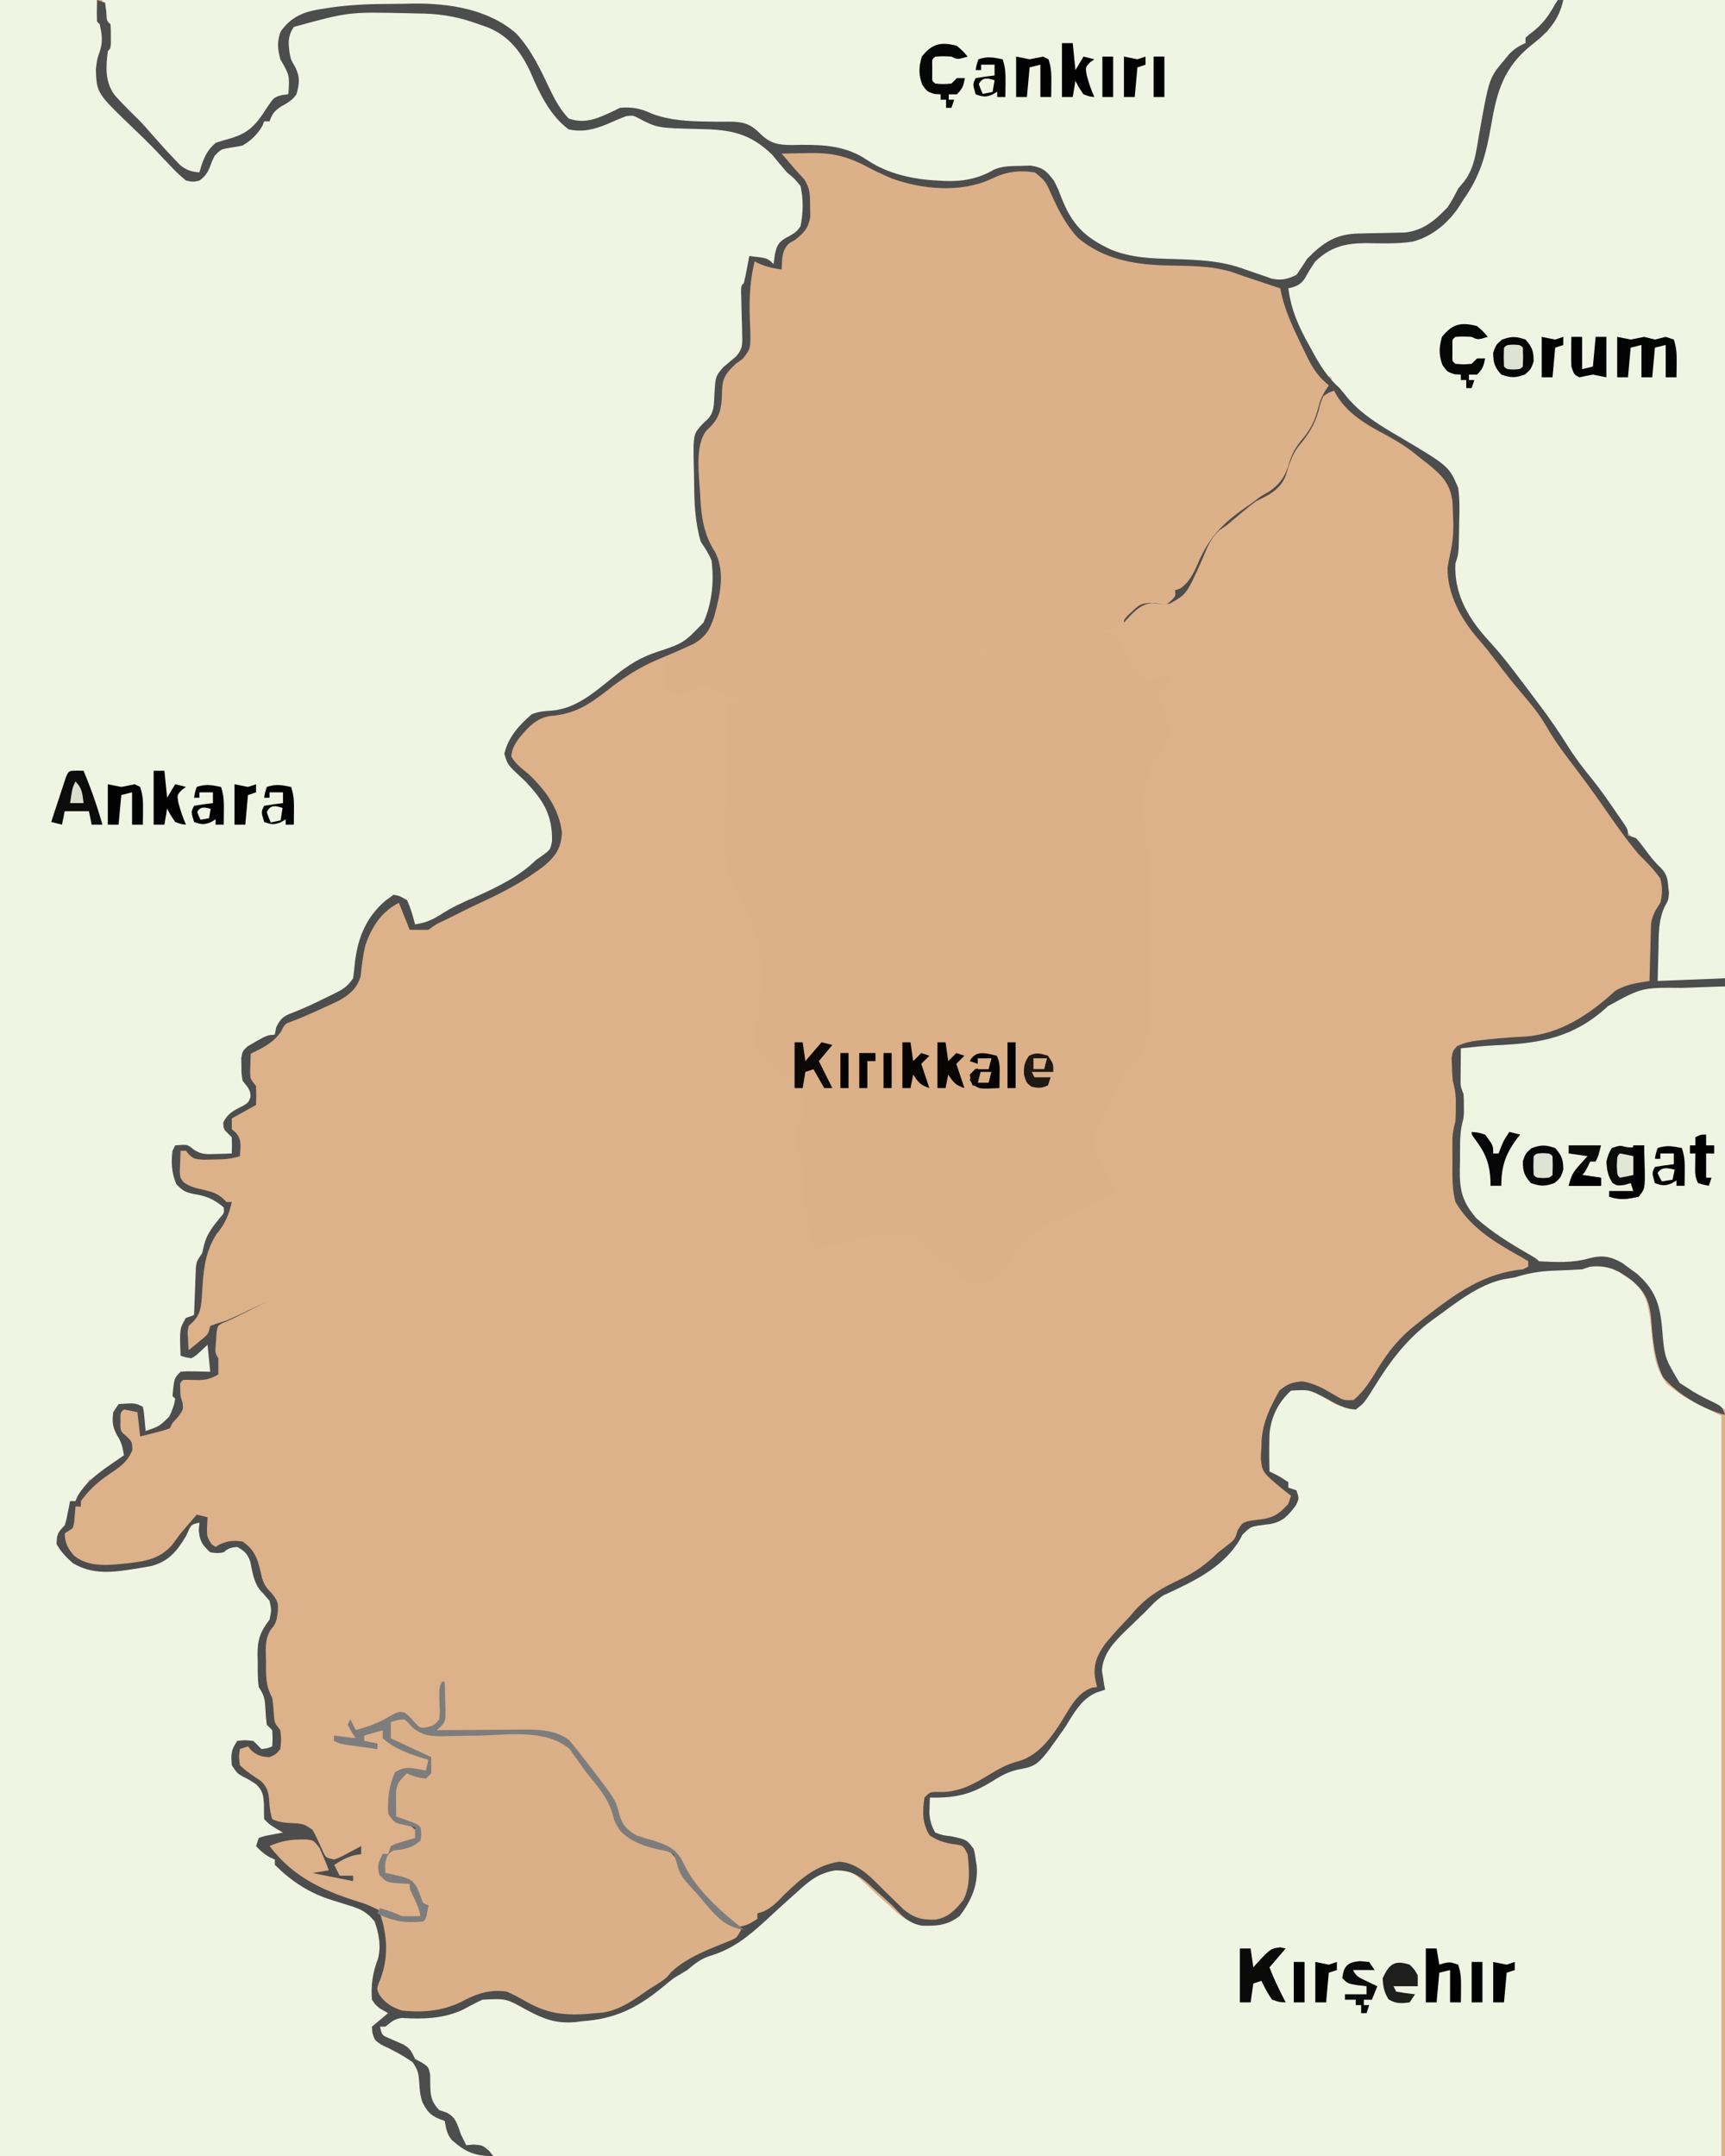 <?xml version="1.0" encoding="UTF-8" standalone="no"?>
<svg
   version="1.1"
   width="640"
   height="800"
   id="svg785"
   sodipodi:docname="map.svg"
   inkscape:version="1.2.2 (732a01da63, 2022-12-09)"
   xmlns:inkscape="http://www.inkscape.org/namespaces/inkscape"
   xmlns:sodipodi="http://sodipodi.sourceforge.net/DTD/sodipodi-0.dtd"
   xmlns="http://www.w3.org/2000/svg"
   xmlns:svg="http://www.w3.org/2000/svg">
  <rect width="100%" height="100%" fill="#333333" stroke="none"/>
  <defs
     id="defs789" />
  <sodipodi:namedview
     id="namedview787"
     pagecolor="#ffffff"
     bordercolor="#000000"
     borderopacity="0.25"
     inkscape:showpageshadow="2"
     inkscape:pageopacity="0.0"
     inkscape:pagecheckerboard="0"
     inkscape:deskcolor="#d1d1d1"
     showgrid="false"
     inkscape:zoom="0.535"
     inkscape:cx="518.69159"
     inkscape:cy="185.04673"
     inkscape:window-width="1920"
     inkscape:window-height="991"
     inkscape:window-x="-9"
     inkscape:window-y="-9"
     inkscape:window-maximized="1"
     inkscape:current-layer="svg785" />
  <path
     d="M0 0 C211.2 0 422.4 0 640 0 C640 264 640 528 640 800 C428.8 800 217.6 800 0 800 C0 536 0 272 0 0 Z "
     fill="#DDB189"
     transform="translate(0,0)"
     id="path483" />
  <path
     d="M0 0 C11.88 0 23.76 0 36 0 C36.495 3.96 36.495 3.96 37 8 C37.66 8.99 38.32 9.98 39 11 C38.72 14.079 38.3 16.966 37.438 19.938 C35.925 27.066 37.042 31.31 40.953 37.344 C44.829 42.373 49.401 46.642 54 51 C56.552 53.516 59.053 56.057 61.5 58.676 C62.325 59.546 63.15 60.416 64 61.312 C64.825 62.196 65.65 63.079 66.5 63.988 C68.825 66.215 68.825 66.215 71.711 66.359 C73.996 66.161 73.996 66.161 75.625 64.938 C77.219 62.84 77.219 62.84 78.5 59.438 C80 56 80 56 83 54 C84.43 53.73 85.87 53.504 87.312 53.312 C92.086 52.372 94.03 50.34 96.809 46.461 C97.202 45.979 97.595 45.497 98 45 C98.66 45 99.32 45 100 45 C100.186 44.278 100.371 43.556 100.562 42.812 C102.087 39.83 102.828 39.312 105.562 37.625 C108.445 35.683 108.928 35.196 110.188 31.75 C109.975 27.49 108.722 24.972 106.875 21.207 C105.526 17.804 105.922 15.437 107 12 C111.893 5.929 119.525 5.637 126.852 4.594 C135.459 3.721 144.146 3.815 152.788 3.963 C154.695 3.995 156.604 4.007 158.512 4.016 C169.716 4.409 183.338 7.801 191.434 16.023 C195.992 21.775 199.08 28.036 201.93 34.754 C205.304 41.928 205.304 41.928 211 47 C218.168 47.694 222.757 46.142 229.203 42.996 C233.633 41.419 236.045 42.549 240.208 44.516 C243.91 46.111 247.208 46.449 251.254 46.59 C252.617 46.653 253.979 46.716 255.342 46.779 C257.457 46.862 259.572 46.938 261.687 47.009 C263.752 47.082 265.815 47.179 267.879 47.277 C269.102 47.321 270.324 47.365 271.584 47.41 C275.59 48.102 277.793 49.554 281 52 C281.825 52.598 282.65 53.196 283.5 53.812 C286.131 56.115 288.28 58.573 290.512 61.254 C292.55 63.645 294.747 65.812 297 68 C299.232 70.232 298.542 75.214 298.607 78.282 C298.531 81.511 298.416 83.512 296.285 86.012 C294.854 86.915 293.396 87.777 291.914 88.594 C289.4 90.441 289.123 91.863 288.5 94.875 C288.301 96.246 288.123 97.62 288 99 C287.278 98.526 286.556 98.051 285.812 97.562 C283.105 96.058 281.038 95.434 278 95 C277.939 95.71 277.879 96.421 277.816 97.152 C277.733 98.071 277.649 98.991 277.562 99.938 C277.481 100.854 277.4 101.771 277.316 102.715 C277 105 277 105 276 106 C276.01 107.702 276.084 109.403 276.184 111.102 C276.223 112.15 276.262 113.198 276.303 114.277 C276.392 116.487 276.508 118.696 276.654 120.902 C276.883 128.878 276.883 128.878 274.239 132.238 C272.062 134.102 272.062 134.102 269.875 135.635 C267.019 137.714 266.594 139.568 266 143 C265.963 143.849 265.925 144.699 265.887 145.574 C265.819 146.992 265.819 146.992 265.75 148.438 C265.745 149.323 265.74 150.209 265.734 151.121 C264.921 154.309 264.304 154.751 261.988 156.895 C257.501 161.798 258.212 167.907 258.383 174.168 C258.437 176.232 258.444 178.291 258.443 180.355 C258.524 190.514 259.655 199.258 265 208 C266.347 217.041 265.129 227.388 259.598 234.906 C253.882 240.385 245.716 242.631 238.438 245.312 C233.168 247.899 228.689 251.493 224 255 C222.194 256.3 220.382 257.593 218.562 258.875 C217.78 259.429 216.998 259.984 216.191 260.555 C212.363 263.079 209.797 264.175 205.188 264.312 C198.362 264.896 194.893 267.767 190.562 272.875 C188.564 276.872 188.028 278.589 189 283 C191.029 285.395 193.243 287.482 195.531 289.629 C201.475 295.337 205.386 300.307 205.875 308.75 C205.683 312.029 205.53 314.208 203.695 316.949 C201.894 318.53 200.041 319.747 198 321 C196.873 321.935 195.748 322.873 194.625 323.812 C187.018 329.462 177.997 333.947 169.266 337.598 C165.658 339.147 162.445 341.05 159.113 343.109 C157 344 157 344 154.824 343.922 C153 343 153 343 152.094 340.969 C151.698 339.323 151.302 337.677 150.906 336.031 C150.193 333.835 150.193 333.835 148.086 333.109 C145.737 332.79 145.737 332.79 143.125 334.75 C135.732 341.599 133.345 350.063 132.617 359.836 C131.855 363.743 130.885 365.257 128 368 C125.306 369.632 122.505 370.918 119.625 372.188 C118.882 372.53 118.14 372.872 117.375 373.225 C114.113 374.708 110.966 376.01 107.535 377.066 C106.699 377.374 105.862 377.683 105 378 C104.608 378.908 104.216 379.815 103.812 380.75 C100.98 385.83 96.121 387.548 91 390 C90.919 391.749 90.861 393.5 90.812 395.25 C90.76 396.712 90.76 396.712 90.707 398.203 C91.043 401.408 91.999 402.558 94 405 C93.688 407.438 93.688 407.438 92 410 C89.452 411.892 86.783 413.479 84 415 C84.575 418.931 84.575 418.931 87 422 C86.625 425.125 86.625 425.125 86 428 C81.966 429.345 78.222 429.454 74 429 C71.75 427.562 71.75 427.562 70 426 C68.343 425.621 66.676 425.282 65 425 C64.664 432.068 64.664 432.068 65.812 439 C68.927 441.848 72.268 442.307 76.324 443.242 C79.565 444.16 81.628 445.628 84 448 C82.934 451.296 81.833 453.187 79.5 455.812 C76.463 459.243 75.902 462.563 75 467 C74.67 467.33 74.34 467.66 74 468 C73.81 469.462 73.677 470.932 73.57 472.402 C73.497 473.292 73.423 474.183 73.348 475.1 C73.2 476.987 73.059 478.875 72.926 480.764 C72.85 481.655 72.774 482.546 72.695 483.465 C72.634 484.286 72.572 485.107 72.508 485.953 C72 488 72 488 69 490 C67.911 492.912 67.892 495.665 67.938 498.75 C67.947 499.549 67.956 500.348 67.965 501.172 C67.976 501.775 67.988 502.378 68 503 C71.098 502.414 72.896 501.524 75.25 499.438 C76.611 498.231 76.611 498.231 78 497 C78.194 498.979 78.38 500.958 78.562 502.938 C78.667 504.04 78.771 505.142 78.879 506.277 C78.939 507.625 78.939 507.625 79 509 C78.67 509.33 78.34 509.66 78 510 C75.184 509.991 72.38 509.867 69.566 509.742 C68.719 509.827 67.873 509.912 67 510 C64.81 513.284 64.723 514.21 65 518 C65.227 518.701 65.454 519.403 65.688 520.125 C65.791 520.744 65.894 521.362 66 522 C64.688 523.5 64.688 523.5 63 525 C62.752 525.681 62.505 526.361 62.25 527.062 C60.264 530.141 57.429 530.238 54 531 C53.505 526.545 53.505 526.545 53 522 C50.03 522 47.06 522 44 522 C42.776 524.448 42.984 525.734 43.25 528.438 C43.317 529.22 43.384 530.002 43.453 530.809 C43.81 533.099 43.81 533.099 45.609 534.473 C47 536 47 536 47.027 538.418 C45.624 541.944 43.663 543.172 40.562 545.312 C39.574 546.01 38.585 546.707 37.566 547.426 C35 549 35 549 33 549 C32.598 549.866 32.598 549.866 32.188 550.75 C30.971 553.056 29.697 555.021 28 557 C27.34 557 26.68 557 26 557 C25.963 557.615 25.925 558.23 25.887 558.863 C25.821 559.672 25.755 560.48 25.688 561.312 C25.629 562.113 25.571 562.914 25.512 563.738 C24.91 566.398 23.94 567.169 22 569 C21.854 572.291 22.288 574.196 24.496 576.688 C29.779 581.414 33.88 582.309 40.875 582.215 C44.712 581.951 48.458 581.448 52.25 580.812 C52.923 580.712 53.596 580.611 54.29 580.507 C60.345 579.396 63.978 576.848 67.539 571.832 C67.897 571.166 68.256 570.499 68.625 569.812 C70.333 566.645 71.651 565.378 75 564 C74.907 565.609 74.907 565.609 74.812 567.25 C74.748 570.889 74.748 570.889 76.188 573.438 C77.932 575.224 77.932 575.224 80.562 575.375 C83.175 575.219 83.175 575.219 85 573 C88.246 573.085 89.685 573.722 92.125 575.875 C94.368 579.613 95.2 583.138 96.094 587.379 C97.156 590.453 98.69 591.769 101 594 C101.5 597.375 101.5 597.375 101 601 C100.006 602.297 100.006 602.297 98.992 603.621 C96.339 608.122 96.476 611.572 96.625 616.688 C96.626 617.542 96.628 618.396 96.629 619.275 C96.645 624.436 96.645 624.436 99 629 C99.371 631.836 99.505 634.648 99.656 637.504 C99.767 640.17 99.767 640.17 102 642 C102.25 645 102.25 645 102 648 C101.34 648.66 100.68 649.32 100 650 C97.065 649.633 96.136 649.136 94 647 C90.917 646.833 90.917 646.833 88 647 C86.556 649.889 86.623 651.796 87 655 C89.515 658.107 91.67 659.835 95.25 661.625 C98 664 98 664 98.496 666.59 C98.622 668.538 98.691 670.49 98.699 672.441 C98.812 674.988 98.812 674.988 100.133 676.797 C102.792 678.51 105.052 678.519 108.188 678.688 C109.274 678.753 110.361 678.819 111.48 678.887 C112.312 678.924 113.143 678.961 114 679 C114 679.33 114 679.66 114 680 C112.051 680.186 112.051 680.186 110.062 680.375 C105.282 680.899 100.669 681.863 96 683 C97.539 686.37 99.021 687.816 102 690 C102 690.66 102 691.32 102 692 C102.862 692.391 102.862 692.391 103.742 692.789 C106.162 694.087 108.03 695.605 110.125 697.375 C116.291 702.239 122.806 704.422 130.312 706.438 C134.764 707.772 137.337 709.005 140 713 C142.583 720.187 141.982 725.987 139.727 733.176 C138.925 736.291 138.669 738.799 139 742 C141.885 744.424 141.885 744.424 145 746 C144.196 746.742 143.391 747.485 142.562 748.25 C139.646 751.198 139.646 751.198 139 755 C141.022 757.412 143.019 758.619 145.875 759.875 C149.647 761.674 152.199 763.86 155 767 C155.33 767.33 155.66 767.66 156 768 C156.5 771.26 156.901 774.527 157.305 777.801 C158.011 781.052 158.703 782.636 161 785 C161.866 785.309 162.732 785.619 163.625 785.938 C164.409 786.288 165.192 786.639 166 787 C166.124 787.742 166.248 788.485 166.375 789.25 C167.354 793.557 170.364 795.68 174 798 C177.261 798.952 177.261 798.952 180 799 C180 799.33 180 799.66 180 800 C120.6 800 61.2 800 0 800 C0 536 0 272 0 0 Z "
     fill="#F0F4E3"
     transform="translate(0,0)"
     id="path485" />
  <path
     d="m 599.111,470.876 c 1.205,0.808 2.392,1.644 3.562,2.5 1.046,0.648 1.046,0.648 2.113,1.309 5.243,3.997 6.43,8.035 7.36,14.317 0.328,2.725 0.597,5.451 0.858,8.183 0.662,6.09 1.678,11.854 5.727,16.609 0.785,0.584 1.57,1.168 2.379,1.77 1.143,0.888 1.143,0.888 2.309,1.793 4.881,3.029 10.116,5.451 15.254,8.02 0,90.75 0,181.5 0,275 -114.523,0.121 -114.523,0.121 -162.254,0.146 -10.231,0.005 -20.461,0.011 -30.692,0.017 -1.388,8.1e-4 -2.775,0.002 -4.163,0.002 -22.135,0.013 -44.269,0.035 -66.404,0.063 -23.388,0.029 -46.775,0.047 -70.163,0.053 -14.016,0.004 -28.032,0.017 -42.047,0.042 -9.601,0.016 -19.202,0.021 -28.803,0.017 -5.546,-0.002 -11.091,10e-4 -16.637,0.017 -5.072,0.015 -10.143,0.015 -15.215,0.005 -1.84,-10e-4 -3.68,0.003 -5.52,0.012 -2.491,0.012 -4.982,0.006 -7.474,-0.006 -0.723,0.008 -1.445,0.016 -2.19,0.024 -4.189,-0.043 -6.303,-0.642 -9.439,-3.393 -0.99,-0.124 -1.98,-0.247 -3,-0.375 -3,-0.625 -3,-0.625 -5.25,-2.812 -1.75,-2.812 -1.75,-2.812 -2.688,-6 -0.766,-3.021 -0.766,-3.021 -3.5,-3.938 -1.268,-0.433 -1.268,-0.433 -2.562,-0.875 -3.882,-3.974 -3.359,-7.943 -3.398,-13.223 -0.311,-2.987 -0.311,-2.987 -3.016,-4.398 -0.853,-0.455 -1.707,-0.91 -2.586,-1.379 -0.327,-0.665 -0.655,-1.33 -0.992,-2.016 -1.435,-2.825 -3.299,-3.426 -6.133,-4.734 -0.91,-0.428 -1.82,-0.856 -2.758,-1.297 -0.699,-0.315 -1.397,-0.629 -2.117,-0.953 0,-0.99 0,-1.98 0,-3 4.38,-4.034 7.426,-4.245 13.227,-4.027 7.157,0.071 13.673,-1.157 19.961,-4.598 4.867,-2.561 8.376,-3.816 13.812,-2.375 2.664,1.222 5.233,2.61 7.812,4 7.009,3.766 12.153,5.088 20.188,4 1.105,-0.111 2.209,-0.222 3.348,-0.336 13.252,-1.613 23.307,-8.236 32.652,-17.664 4.133,-2.638 8.165,-4.457 12.75,-6.188 8.815,-3.594 15.178,-9.919 22.125,-16.25 18.046,-16.242 18.046,-16.242 25.664,-16.254 5.528,1.553 9.408,5.817 13.461,9.691 1.83,1.65 3.663,3.296 5.5,4.938 1.191,1.096 1.191,1.096 2.406,2.215 3.839,3.388 5.982,4.123 11.031,4.098 1.56,0.008 1.56,0.008 3.152,0.016 2.965,-0.271 4.499,-0.552 6.91,-2.266 5.011,-6.62 7.094,-12.796 6,-21 -0.083,-1.134 -0.165,-2.269 -0.25,-3.438 -2.297,-3.363 -3.769,-3.206 -7.688,-4 -5.796,-1.188 -5.796,-1.188 -8.375,-4.812 -0.732,-3.993 -0.708,-6.826 0.312,-10.75 2.533,-1.267 4.29,-1 7.125,-1 6.795,-0.467 11.517,-3.158 17.178,-6.674 4.17,-2.58 7.916,-4.044 12.697,-5.326 2.604,-2.187 2.604,-2.187 5,-5 1.165,-1.106 2.332,-2.21 3.5,-3.312 3.547,-3.532 5.95,-7.414 8.5,-11.688 2.892,-4.292 4.96,-5.74 10,-7 -0.178,-0.961 -0.178,-0.961 -0.359,-1.941 -0.129,-0.865 -0.258,-1.73 -0.391,-2.621 -0.209,-1.27 -0.209,-1.27 -0.422,-2.566 0.408,-6.821 5.417,-11.532 10.109,-15.996 0.769,-0.748 0.769,-0.748 1.553,-1.512 1.015,-0.988 2.033,-1.971 3.056,-2.95 1.371,-1.333 2.697,-2.712 4.02,-4.093 3.911,-3.729 8.249,-5.721 13.121,-7.945 9.754,-4.829 17.311,-12.372 23.312,-21.375 2.496,-0.625 2.496,-0.625 5.438,-1 4.033,-0.516 5.86,-0.959 8.562,-4 0.66,0 1.32,0 2,0 1.38,-2.719 1.38,-2.719 2,-6 -2.442,-4.273 -5.93,-6.377 -10,-9 -2.736,-5.472 -1.372,-13.58 0.125,-19.312 1.561,-4.516 3.715,-9.092 7.875,-11.688 5.642,-0.698 9.392,0.817 14.188,3.562 4.26,2.58 4.26,2.58 9.062,3.363 2.168,-1.147 3.144,-2.298 4.562,-4.301 0.77,-1.079 0.77,-1.079 1.555,-2.18 1.747,-2.616 3.411,-5.274 5.07,-7.945 4.756,-7.525 9.533,-13.207 17.117,-17.938 2.711,-1.732 5.25,-3.629 7.82,-5.562 8.825,-6.398 16.094,-10.475 27.07,-11.676 2.485,-0.05 2.485,-0.05 3.555,-1.324 2.962,-0.212 5.909,-0.377 8.875,-0.5 1.643,-0.069 3.287,-0.142 4.93,-0.219 0.732,-0.03 1.464,-0.061 2.218,-0.092 12.055,-1.155 12.055,-1.155 15.415,0.311 z"
     fill="#f0f4e3"
     id="path487" />
  <path
     d="M0 0 C0.098 0.652 0.196 1.305 0.297 1.977 C1.265 7.632 2.541 11.32 6 16 C6.975 18.005 7.894 20.024 8.777 22.07 C11.235 25.948 13.938 27.749 18.383 28.801 C19.618 28.97 20.853 29.139 22.125 29.312 C29.652 30.567 34.998 33.35 41 38 C41.786 38.594 42.573 39.189 43.383 39.801 C47.629 43.232 49.72 45.534 51 51 C50.906 54.402 50.906 54.402 50.5 57.938 C50.022 63.267 49.877 67.083 52 72 C53.952 73.952 55.532 74.848 58 76 C57.567 77.251 57.567 77.251 57.125 78.527 C54.338 86.976 51.811 94.662 56 103 C58.14 105.29 58.14 105.29 60.625 107.312 C61.442 108.01 62.26 108.707 63.102 109.426 C63.728 109.945 64.355 110.465 65 111 C63.195 114.834 61.693 116.739 58 119 C56.173 119.291 54.338 119.537 52.5 119.75 C48.513 120.28 48.513 120.28 45.457 122.652 C44.68 124.033 43.936 125.433 43.223 126.848 C38.479 135.199 27.644 140.843 19.188 144.625 C8.381 149.877 -2.97 161.552 -7.5 172.688 C-8.017 176.112 -7.817 178.65 -7 182 C-7.681 182.165 -8.361 182.33 -9.062 182.5 C-14.892 185.477 -18.483 191.083 -21.938 196.5 C-26.842 203.98 -31.303 209.046 -40.172 211.086 C-43.748 212.242 -46.713 214.145 -49.875 216.125 C-55.455 219.564 -60.093 220.885 -66.672 220.867 C-69.196 220.752 -69.196 220.752 -71 223 C-71.791 228.172 -71.892 232.59 -69.062 237.062 C-65.656 239.218 -62.939 239.901 -58.988 240.445 C-57 241 -57 241 -55 244 C-53.861 251.907 -54.544 257.824 -59.297 264.293 C-62.387 267.39 -64.563 267.965 -68.938 268.312 C-75.848 268.071 -79.294 263.825 -83.887 259.129 C-91.869 250.586 -91.869 250.586 -102.395 246.922 C-111.342 247.792 -116.733 253.151 -123 259 C-124.537 260.381 -126.077 261.757 -127.625 263.125 C-128.236 263.684 -128.847 264.244 -129.477 264.82 C-131 266 -131 266 -133 266 C-133 266.66 -133 267.32 -133 268 C-134.688 269.688 -134.688 269.688 -137 271 C-141.784 271 -144.749 268.203 -148 265 C-159.54 252.782 -159.54 252.782 -162.18 245.945 C-164.63 241.981 -167.61 241.245 -171.875 240 C-178.086 238.167 -181.304 236.449 -185 231 C-185.402 229.422 -185.402 229.422 -185.812 227.812 C-188.81 218.19 -198.63 205.58 -207 200 C-212.092 198.79 -217.136 198.871 -222.336 198.902 C-223.655 198.904 -223.655 198.904 -225.001 198.907 C-227.792 198.912 -230.584 198.925 -233.375 198.938 C-235.275 198.943 -237.174 198.947 -239.074 198.951 C-243.716 198.962 -248.358 198.979 -253 199 C-252.514 198.41 -252.028 197.82 -251.528 197.212 C-249.366 194.082 -249.556 191.52 -249.438 187.75 C-249.085 179.56 -249.085 179.56 -248 175.812 C-247.082 172.311 -246.906 169.584 -246.812 166 C-246.425 160.3 -244.784 157.683 -240.766 153.738 C-238.773 151.903 -238.773 151.903 -236.938 148.812 C-233.22 143.417 -230.173 141.007 -223.812 139.812 C-222.554 139.637 -222.554 139.637 -221.27 139.457 C-218.732 139.095 -218.732 139.095 -216 137 C-215.249 134.086 -215.249 134.086 -216 131 C-220.149 127.188 -225.098 125.793 -230.414 124.125 C-233.373 122.838 -234.969 121.495 -237 119 C-237.703 115.602 -237.933 114.218 -237 111 C-235.154 108.276 -233.115 105.855 -230.949 103.379 C-228.782 100.968 -228.782 100.968 -227.5 97.375 C-224.999 91.748 -220.405 87.661 -215.375 84.188 C-212.09 81.162 -210.461 77.565 -208.406 73.633 C-206.366 69.812 -204.528 66.891 -200.75 64.688 C-197.064 63.766 -193.796 63.871 -190 64 C-189.425 60.265 -189 56.787 -189 53 C-187.172 50.309 -187.172 50.309 -184.75 47.438 C-183.567 46.012 -183.567 46.012 -182.359 44.559 C-178.306 40.163 -174.472 38.345 -169 36 C-168.443 35.537 -167.886 35.074 -167.312 34.598 C-163.968 32.287 -160.338 31.211 -156.5 29.938 C-154.989 29.428 -153.478 28.917 -151.969 28.402 C-151.303 28.181 -150.637 27.959 -149.951 27.73 C-147.959 27.04 -147.959 27.04 -146.074 25.927 C-143.532 24.791 -141.63 24.76 -138.852 24.762 C-137.853 24.749 -136.855 24.736 -135.826 24.723 C-134.77 24.712 -133.713 24.7 -132.625 24.688 C-124.019 24.466 -117.198 23.684 -109.234 20.344 C-100.763 16.824 -91.223 13.852 -82 15 C-81.327 15.071 -80.654 15.142 -79.961 15.215 C-74.764 16.108 -71.793 18.556 -68.016 22.125 C-64.889 25.034 -61.443 27.483 -58 30 C-56.983 30.814 -56.983 30.814 -55.945 31.645 C-53.121 33.612 -51.376 33.473 -48 33 C-42.409 30.204 -39.506 25.967 -36 21 C-30.156 13.157 -22.564 9.581 -13.75 5.812 C-12.182 5.132 -10.614 4.451 -9.047 3.77 C-8.365 3.477 -7.682 3.184 -6.979 2.882 C-5.572 2.255 -4.184 1.586 -2.81 0.889 C-1 0 -1 0 0 0 Z "
     fill="#DDB189"
     transform="translate(414,444)"
     id="path489" />
  <path
     d="M0 0 C0.66 0 1.32 0 2 0 C2.259 0.592 2.518 1.183 2.785 1.793 C7.276 9.951 17.693 14.904 25.457 19.434 C28.418 21.258 31.202 23.246 34 25.312 C35.011 26.051 36.021 26.79 37.062 27.551 C41.47 31.226 44.597 33.97 45.742 39.734 C45.813 41.072 45.856 42.411 45.875 43.75 C45.901 44.454 45.928 45.157 45.955 45.883 C46.145 52.509 45.639 58.83 44.332 65.316 C43.958 69.464 44.619 72.547 46.062 76.375 C46.319 77.06 46.576 77.745 46.841 78.45 C50.336 86.863 56.371 93.308 62.332 100.065 C65.425 103.653 68.172 107.481 70.977 111.297 C72.995 113.994 75.106 116.589 77.25 119.188 C80.233 122.869 82.483 126.564 84.68 130.746 C86.668 134.141 89.19 137.036 91.691 140.062 C94.488 143.62 97.025 147.318 99.562 151.062 C103.515 156.88 107.578 162.526 112 168 C113.038 169.315 113.038 169.315 114.098 170.656 C117.651 175.319 117.651 175.319 121.711 179.516 C123.443 181.51 123.402 182.763 123.375 185.375 C123.383 186.125 123.39 186.875 123.398 187.648 C123 190 123 190 121.507 192.288 C119.803 195.354 119.581 197.258 119.488 200.738 C119.453 201.805 119.417 202.872 119.381 203.971 C119.347 205.625 119.347 205.625 119.312 207.312 C119.278 208.435 119.244 209.557 119.209 210.713 C119.127 213.475 119.057 216.237 119 219 C118.172 219.148 117.344 219.296 116.491 219.448 C109.431 220.779 105.604 222.792 100.562 227.797 C97.345 230.563 93.932 232.472 90.188 234.438 C89.541 234.779 88.894 235.121 88.227 235.473 C83.214 238.045 79.185 239.074 73.605 239.465 C72.567 239.543 71.529 239.621 70.459 239.701 C68.29 239.858 66.121 240.012 63.951 240.162 C54.203 240.521 54.203 240.521 46 245 C45.718 247.533 45.718 247.533 45.812 250.375 C45.819 251.331 45.825 252.288 45.832 253.273 C45.91 255.903 45.91 255.903 46.504 258.008 C47.136 260.545 47.132 262.888 47.125 265.5 C47.128 266.438 47.13 267.377 47.133 268.344 C47 271 47 271 46.502 272.87 C45.542 276.942 45.815 281.148 45.812 285.312 C45.8 286.237 45.788 287.162 45.775 288.115 C45.76 295.371 46.144 301.754 51.266 307.402 C57.521 313.165 64.796 317.652 72.199 321.773 C72.793 322.178 73.388 322.583 74 323 C74 323.66 74 324.32 74 325 C73.455 325.11 72.909 325.219 72.348 325.332 C71.594 325.491 70.839 325.649 70.062 325.812 C69.332 325.963 68.601 326.114 67.848 326.27 C60.016 328.278 53.788 331.012 47.125 335.625 C46.344 336.157 45.563 336.689 44.759 337.237 C32.032 346.006 22.753 354.642 14.93 368.012 C13.164 370.745 11.393 372.815 9 375 C5.063 373.86 1.74 372.308 -1.812 370.312 C-6.182 368.085 -9.254 367.464 -14.082 368.336 C-16.788 369.273 -18.312 370.724 -20 373 C-25.75 371.375 -25.75 371.375 -28 368 C-28.821 363.894 -29.043 360.995 -28 357 C-27.463 351.321 -27.563 346.752 -31 342 C-34.184 339.119 -37.522 336.515 -41 334 C-41.911 333.297 -42.823 332.595 -43.762 331.871 C-48.408 329.186 -53.108 328.61 -58.367 327.842 C-63.781 326.853 -66.477 325.234 -69.802 320.821 C-71.334 318.492 -72.647 316.158 -73.812 313.625 C-75.087 310.594 -75.087 310.594 -77 308 C-77.027 306.604 -77.047 305.208 -77.062 303.812 C-77.53 298.094 -80.034 293.866 -83.117 289.175 C-86.018 284.613 -86.883 281.321 -87 276 C-85.961 273.164 -85.961 273.164 -84.375 270.625 C-82.237 267.072 -80.293 263.581 -78.562 259.812 C-76.491 255.556 -73.953 252.454 -70.551 249.18 C-66.821 243.937 -66.717 237.27 -66.84 231.047 C-66.845 230.313 -66.851 229.58 -66.856 228.824 C-66.875 226.466 -66.906 224.108 -66.938 221.75 C-66.968 218.484 -66.99 215.219 -67.008 211.953 C-67.012 211.16 -67.017 210.367 -67.022 209.55 C-67.038 203.839 -66.772 198.193 -66.312 192.5 C-65.526 181.977 -67.013 171.637 -68.309 161.203 C-69.898 147.833 -69.898 147.833 -67.312 142.375 C-66.953 141.614 -66.593 140.854 -66.223 140.07 C-65 138 -65 138 -62.25 135.25 C-58.801 130.268 -59.087 124.89 -60 119 C-61.406 116.646 -61.406 116.646 -63 115 C-61.63 111.839 -61.011 111.007 -58 109 C-58 108.01 -58 107.02 -58 106 C-62.236 104.991 -62.236 104.991 -66.375 105.938 C-66.911 106.288 -67.448 106.639 -68 107 C-72.351 102.265 -79 94.661 -79 88 C-77.355 86.598 -77.355 86.598 -75.188 85.062 C-72.144 82.9 -72.144 82.9 -69.5 80.289 C-68 79 -68 79 -66.02 78.988 C-65.291 79.095 -64.563 79.202 -63.812 79.312 C-59.837 79.39 -57.912 78.72 -54.938 76.062 C-51.248 71.996 -49.327 67.539 -47.188 62.562 C-43.686 54.446 -39.409 49.957 -32 45 C-30.537 43.881 -29.078 42.757 -27.625 41.625 C-25.522 40.054 -23.564 38.762 -21.25 37.5 C-16.846 34.564 -15.067 30.485 -13.625 25.562 C-12.604 22.204 -11.506 20.199 -9.062 17.688 C-5.432 13.867 -4.287 9.566 -2.859 4.574 C-2 2 -2 2 0 0 Z "
     fill="#DDB189"
     transform="translate(493,145)"
     id="path491" />
  <path
     d="M0 0 C3.166 -0.088 6.333 -0.141 9.5 -0.188 C10.387 -0.213 11.274 -0.238 12.188 -0.264 C20.092 -0.351 25.743 1.635 32.688 5.438 C45.4 11.784 60.605 15.294 74.562 10.871 C76.495 9.988 78.416 9.077 80.32 8.133 C84.851 6.218 89.2 6.04 94 7 C98.803 10.066 100.013 14.316 101.91 19.438 C106.273 29.697 114.057 34.893 124 38.984 C131.703 41.592 139.744 41.31 147.795 41.518 C157.932 41.857 167.107 43.331 176.551 47.09 C179.124 48.137 179.124 48.137 182.5 48.562 C185 50 185 50 185.742 52.004 C186.19 53.86 186.617 55.721 187.027 57.586 C188.214 61.753 189.97 65.403 191.938 69.25 C192.274 69.911 192.61 70.572 192.957 71.252 C197.032 79.833 197.032 79.833 203 87 C202.072 88.237 202.072 88.237 201.125 89.5 C199.345 92.127 198.906 93.471 198.25 96.75 C197.222 101.7 194.103 104.719 190.891 108.48 C188.596 111.539 187.71 114.325 186.695 117.961 C185.182 122.4 182.398 125.311 178.18 127.391 C174.858 129.072 172.293 130.995 169.438 133.375 C168.529 134.125 167.62 134.875 166.684 135.648 C161.201 140.453 157.898 144.566 154.875 151.125 C154.211 152.547 153.542 153.966 152.867 155.383 C152.58 156.006 152.292 156.628 151.996 157.27 C150.879 159.21 149.709 160.557 148 162 C147.34 162 146.68 162 146 162 C145.732 162.639 145.464 163.279 145.188 163.938 C144 166 144 166 141 167 C139.422 166.814 139.422 166.814 137.812 166.625 C132.988 167.1 131.347 168.856 127.992 172.176 C123.747 176.063 120.493 177.347 114.75 177.562 C110.762 177.774 107.109 178.099 103.25 179.125 C98.009 180.418 93.108 179.752 87.902 178.492 C84.84 177.843 82.707 177.546 80.016 179.273 C78.118 180.902 78.118 180.902 76.445 182.652 C75 184 75 184 73 184 C73 184.66 73 185.32 73 186 C71.356 187.362 69.685 188.69 68 190 C67.34 190.866 66.68 191.732 66 192.625 C62.65 195.277 61.328 195.405 57.188 195.875 C46.498 197.15 36.661 201.987 27.781 207.945 C25.096 209.535 22.279 210.41 19.301 211.305 C17.72 211.782 16.155 212.312 14.605 212.883 C13.828 213.169 13.051 213.455 12.25 213.75 C11.554 214.013 10.858 214.276 10.141 214.547 C4.722 215.694 0.999 212.978 -3.438 210.125 C-8.467 206.906 -13.322 203.82 -19.062 202.062 C-22 201 -22 201 -24.438 198.75 C-27.005 196.562 -27.005 196.562 -30.688 197.625 C-34.013 198.758 -34.013 198.758 -36 201 C-39.625 200.625 -39.625 200.625 -43 200 C-43 195.71 -43 191.42 -43 187 C-42.096 186.529 -41.193 186.059 -40.262 185.574 C-39.07 184.946 -37.879 184.317 -36.688 183.688 C-36.093 183.379 -35.498 183.07 -34.885 182.752 C-30.152 180.24 -27.692 178.889 -25.832 173.812 C-21.943 160.578 -21.943 160.578 -24.812 147.625 C-25.175 147.071 -25.537 146.516 -25.91 145.945 C-30.473 137.802 -30.276 128.057 -30.312 119 C-30.318 117.996 -30.323 116.993 -30.329 115.959 C-30.267 109.623 -30.126 105.126 -25.438 100.438 C-22.131 96.735 -22.397 92.677 -22.336 87.902 C-21.869 83.871 -20.339 81.289 -17.43 78.488 C-16.917 78.1 -16.404 77.712 -15.875 77.312 C-12.985 75.316 -12.985 75.316 -12 73 C-11.939 71.376 -11.94 69.75 -11.973 68.125 C-11.985 67.139 -11.997 66.153 -12.01 65.137 C-12.044 63.077 -12.083 61.017 -12.127 58.957 C-12.199 52.38 -11.575 46.39 -10 40 C-9.407 40.317 -8.814 40.634 -8.203 40.961 C-5.505 42.233 -2.942 42.599 0 43 C0 41.804 0 40.608 0 39.375 C0.332 36.451 0.696 35.301 2.812 33.203 C4.243 32.171 5.701 31.177 7.188 30.227 C9.146 29.117 9.146 29.117 10 27 C11.056 17.906 11.056 17.906 8.543 9.371 C6.791 7.427 4.958 5.732 3 4 C1.972 2.688 0.963 1.36 0 0 Z "
     fill="#DCB088"
     transform="translate(290,57)"
     id="path493" />
  <path
     d="M0 0 C19.8 0 39.6 0 60 0 C60 119.79 60 239.58 60 363 C56.371 363.726 53.724 364.121 50.137 364.098 C49.25 364.094 48.364 364.091 47.451 364.088 C46.539 364.08 45.627 364.071 44.688 364.062 C43.756 364.058 42.825 364.053 41.865 364.049 C39.577 364.037 37.288 364.021 35 364 C34.912 360.125 34.859 356.251 34.812 352.375 C34.787 351.281 34.762 350.186 34.736 349.059 C34.682 343.127 34.92 339.219 38 334 C38.553 329.639 38.194 325.587 35.504 322.012 C34.294 320.838 33.051 319.698 31.777 318.594 C29.326 316.396 27.759 313.764 26 311 C25.001 309.999 24.001 308.999 23 308 C22.141 306.87 21.31 305.719 20.504 304.551 C20.034 303.875 19.563 303.2 19.079 302.504 C18.578 301.781 18.078 301.058 17.562 300.312 C13.37 294.298 9.07 288.392 4.625 282.562 C1.506 278.464 -1.464 274.431 -4 269.938 C-7.783 263.284 -12.852 257.547 -17.679 251.637 C-19.685 249.151 -21.567 246.58 -23.445 243.996 C-24.691 242.397 -26.017 240.86 -27.367 239.348 C-34.256 231.569 -40.602 223.045 -41.211 212.27 C-41 209 -41 209 -40 206 C-39.662 201.943 -39.63 197.882 -39.562 193.812 C-39.517 192.701 -39.471 191.589 -39.424 190.443 C-39.335 183.939 -39.805 179.642 -44.197 174.683 C-47.181 171.898 -50.323 169.584 -53.75 167.375 C-54.456 166.903 -55.162 166.432 -55.889 165.946 C-59.647 163.455 -63.46 161.112 -67.375 158.875 C-74.639 154.642 -81.049 148.794 -86 142 C-86 141.34 -86 140.68 -86 140 C-86.604 139.762 -87.208 139.523 -87.83 139.277 C-91.945 136.855 -93.504 132.134 -95.625 128 C-96.115 127.091 -96.605 126.182 -97.109 125.246 C-100.229 119.254 -102.076 113.694 -103 107 C-102.134 106.691 -101.267 106.381 -100.375 106.062 C-96.431 103.652 -95.059 101.334 -92.883 97.352 C-89.444 93.057 -85.647 90.407 -80.137 89.56 C-76.917 89.392 -73.724 89.352 -70.5 89.375 C-59.276 89.375 -50.31 88.243 -42 80 C-39.393 76.479 -37.168 72.803 -35 69 C-34.325 67.996 -33.649 66.992 -32.953 65.957 C-30.009 60.793 -29.449 54.914 -28.5 49.125 C-25.943 33.622 -21.149 21.477 -8 12 C-7.34 12 -6.68 12 -6 12 C-5.34 10.68 -4.68 9.36 -4 8 C-2.68 5.36 -1.36 2.72 0 0 Z "
     fill="#F0F4E3"
     transform="translate(580,0)"
     id="path495" />
  <path
     d="M0 0 C1.914 2.836 1.914 2.836 3.625 6.375 C5.996 11.835 5.996 11.835 10 16 C12.527 16.146 12.527 16.146 15.188 15.688 C16.089 15.568 16.99 15.448 17.918 15.324 C18.605 15.217 19.292 15.11 20 15 C19.688 16.875 19.688 16.875 19 19 C18.01 19.66 17.02 20.32 16 21 C16.419 23.515 16.807 25.639 18.016 27.898 C19.708 31.511 19.559 35.1 19 39 C17.25 42.125 17.25 42.125 15 45 C9.229 54.531 9.38 62.364 10.712 73.219 C12.322 86.67 12.341 100.119 12.316 113.649 C12.31 117.042 12.327 120.435 12.35 123.828 C12.368 127.118 12.365 130.409 12.363 133.699 C12.372 134.902 12.382 136.106 12.391 137.345 C12.338 147.005 11.204 154.058 4.525 161.218 C1.853 164.341 0.144 167.968 -1.688 171.625 C-2.44 173.097 -3.194 174.568 -3.949 176.039 C-4.297 176.726 -4.645 177.414 -5.004 178.122 C-6 180 -6 180 -7.793 182.773 C-9.573 186.058 -8.936 187.821 -8.016 191.309 C-5.934 196.825 -2.944 201.906 0 207 C-2.623 208.254 -5.248 209.504 -7.875 210.75 C-8.653 211.12 -9.431 211.49 -10.232 211.871 C-14.315 213.795 -18.379 215.582 -22.625 217.125 C-30.867 220.386 -35.434 226.545 -40.537 233.506 C-43.603 237.664 -45.42 239.759 -50.688 240.562 C-55.484 240.466 -57.793 238.053 -61.102 234.816 C-62.827 233.165 -64.476 231.937 -66.5 230.688 C-67.325 230.131 -68.15 229.574 -69 229 C-69 228.34 -69 227.68 -69 227 C-69.897 226.567 -69.897 226.567 -70.812 226.125 C-73 225 -73 225 -76 223 C-84.7 221.335 -91.781 222.067 -100.066 225.008 C-103.749 226.253 -107.138 226.697 -111 227 C-114.619 220.246 -114.948 213.289 -115.625 205.75 C-115.864 203.224 -116.106 200.698 -116.352 198.172 C-116.453 197.059 -116.554 195.946 -116.659 194.8 C-116.915 191.923 -116.915 191.923 -118 189 C-118.244 184.528 -117.964 181.928 -116 178 C-115.078 174.759 -115.078 174.759 -116 171 C-119.716 165.707 -124.159 161.431 -129.5 157.812 C-132.344 155.773 -132.908 155.262 -134.125 151.812 C-134.025 148.754 -133.698 146.384 -133.062 143.438 C-131.873 137.58 -131.735 131.831 -131.688 125.875 C-131.67 124.945 -131.653 124.015 -131.635 123.056 C-131.642 112.594 -135.535 104.499 -140.127 95.307 C-143.42 88.54 -145.293 82.255 -145.188 74.625 C-145.181 73.607 -145.175 72.588 -145.168 71.539 C-145.042 68.883 -144.823 66.323 -144.523 63.688 C-143.71 55.944 -143.636 48.153 -143.438 40.375 C-143.394 38.783 -143.351 37.19 -143.307 35.598 C-143.201 31.732 -143.099 27.866 -143 24 C-141.71 24.465 -140.421 24.935 -139.133 25.406 C-138.415 25.667 -137.697 25.928 -136.958 26.197 C-134.647 27.145 -132.945 28.444 -131 30 C-130.01 30.495 -129.02 30.99 -128 31.5 C-125 33 -125 33 -123.125 34.688 C-119.777 36.756 -116.751 36.664 -113 36 C-109.882 34.906 -106.897 33.641 -103.883 32.289 C-101.558 31.25 -99.284 30.372 -96.875 29.562 C-93.761 28.433 -91.166 26.905 -88.375 25.125 C-80.034 19.966 -70.629 16.98 -60.988 15.359 C-58.801 15.013 -58.801 15.013 -56 14 C-56 13.34 -56 12.68 -56 12 C-54.152 10.138 -52.157 8.506 -50.145 6.824 C-48.043 5.096 -48.043 5.096 -46.449 3.395 C-44.487 1.422 -42.861 0.036 -40.016 -0.082 C-38.509 0.102 -37.006 0.331 -35.512 0.598 C-32.685 1.05 -29.987 1.121 -27.125 1.125 C-26.22 1.128 -25.315 1.13 -24.383 1.133 C-21.851 1.096 -21.851 1.096 -19 0 C-16.713 -0.253 -14.42 -0.455 -12.125 -0.625 C-10.304 -0.768 -10.304 -0.768 -8.445 -0.914 C-2.621 -1.059 -2.621 -1.059 0 0 Z "
     fill="#DCB088"
     transform="translate(414,236)"
     id="path497" />
  <path
     d="M0 0 C178.2 0 356.4 0 540 0 C534.157 10.517 534.157 10.517 530 14 C529.34 14 528.68 14 528 14 C528 14.66 528 15.32 528 16 C527.113 16.722 526.226 17.444 525.312 18.188 C515.845 25.962 514.132 36.673 512.039 48.176 C511.875 49.059 511.712 49.941 511.543 50.851 C511.23 52.575 510.934 54.303 510.658 56.034 C509.606 61.916 507.716 65.323 504 70 C503.165 71.671 503.165 71.671 502.312 73.375 C499.494 78.478 493.82 84.715 488.214 86.601 C485.498 87.091 482.893 87.164 480.133 87.211 C478.433 87.253 478.433 87.253 476.699 87.297 C474.324 87.349 471.949 87.393 469.574 87.43 C459.144 87.714 453.281 90.594 446 98 C445.233 99.1 444.498 100.223 443.812 101.375 C442 104 442 104 439.773 104.773 C436.36 105.052 434.054 104.34 430.812 103.25 C428.542 102.5 426.271 101.75 424 101 C423.312 100.742 422.625 100.484 421.917 100.218 C413.377 97.253 404.55 97.331 395.606 97.142 C382.772 96.838 370.358 94.476 360.676 85.188 C357.174 80.617 355.196 75.279 353 70 C351.321 65.738 351.321 65.738 348 63 C339.277 62.349 332.585 62.364 325 67 C312.794 70.855 297.371 66.732 286 62 C283.941 60.81 282.013 59.572 280.109 58.148 C272.716 54.123 264.29 54.701 256.133 54.873 C248.944 54.769 248.944 54.769 246.074 52.432 C245.185 51.489 245.185 51.489 244.277 50.527 C238.868 45.122 231.74 45.861 224.562 45.75 C203.198 45.198 203.198 45.198 199 41 C194.713 40.563 191.845 40.88 188.125 42.938 C184.023 45.148 179.696 46.847 175 46 C169.819 42.532 167.529 38.909 165 33.312 C164.315 31.883 163.627 30.455 162.938 29.027 C162.607 28.338 162.278 27.648 161.938 26.937 C156.052 14.777 149.847 9.625 137.18 5.053 C129.137 2.394 121.394 2.192 112.989 2.383 C110.501 2.437 108.016 2.444 105.527 2.443 C97.483 2.495 89.6 2.978 81.656 4.285 C80.971 4.392 80.286 4.499 79.579 4.61 C74.936 5.47 71.715 7.117 68 10 C66.227 12.585 65.899 14.148 66.266 17.25 C67.154 22.111 67.154 22.111 70 26 C70.562 32.185 70.562 32.185 68.75 34.812 C67 36 67 36 65.062 36.812 C62.045 38.55 60.852 41.082 59 44 C55.197 49.942 51.52 51.171 44.742 52.945 C40.453 54.595 39.4 57.151 37.5 61.188 C36 64 36 64 33 65 C31.309 63.918 31.309 63.918 29.438 62.188 C28.736 61.54 28.035 60.893 27.312 60.227 C20.57 53.735 14.035 47.159 8 40 C7.515 39.432 7.031 38.863 6.531 38.277 C2.579 33.601 0.73 31.071 0.812 24.875 C0.819 23.8 0.825 22.725 0.832 21.617 C1 19 1 19 2 18 C2.098 16.503 2.13 15.001 2.125 13.5 C2.128 12.685 2.13 11.871 2.133 11.031 C2.225 9.005 2.225 9.005 1 8 C0.67 5.36 0.34 2.72 0 0 Z "
     fill="#F0F4E3"
     transform="translate(38,0)"
     id="path499" />
  <path
     d="M0 0 C0 51.81 0 103.62 0 157 C-19.652 147.174 -19.652 147.174 -22.372 139.328 C-23.739 134.261 -24.093 128.992 -24.553 123.777 C-25.462 115.916 -28.427 111.138 -34.344 105.941 C-40.21 102.141 -40.21 102.141 -47 101 C-48.846 101.495 -50.692 101.99 -52.535 102.496 C-58.716 103.76 -65.704 104.444 -71.586 101.867 C-73.839 100.357 -75.905 98.721 -78 97 C-79.491 96.028 -80.992 95.07 -82.5 94.125 C-89.237 89.61 -96.182 84.858 -99 77 C-99.376 72.95 -99.328 68.939 -99.25 64.875 C-99.245 63.791 -99.24 62.707 -99.234 61.59 C-99.151 53.185 -99.151 53.185 -98 49 C-97.911 47.481 -97.87 45.959 -97.875 44.438 C-97.872 43.673 -97.87 42.909 -97.867 42.121 C-97.921 39.81 -97.921 39.81 -99 37 C-99.094 34.981 -99.13 32.959 -99.125 30.938 C-99.128 29.874 -99.13 28.811 -99.133 27.715 C-99 25 -99 25 -98 23 C-92.012 21.041 -85.742 20.829 -79.5 20.622 C-63.511 19.97 -50.808 14.587 -39.312 3.277 C-32.262 -3.584 -3.833 0 0 0 Z "
     fill="#EFF3E2"
     transform="translate(640,366)"
     id="path505" />
  <path
     d="M0 0 C4.388 0.231 6.083 1.888 9 5 C12.983 6.328 16.764 6.063 20.91 5.992 C22.723 5.975 24.536 5.958 26.35 5.941 C29.198 5.911 32.045 5.875 34.893 5.829 C37.649 5.786 40.404 5.763 43.16 5.742 C43.996 5.724 44.832 5.705 45.693 5.686 C52.236 5.658 59.712 6.24 64.904 10.598 C66.783 12.622 68.371 14.769 70 17 C70.921 18.183 71.845 19.363 72.77 20.543 C81.244 31.527 81.244 31.527 82.875 37.188 C84.205 41.693 84.919 42.751 89 45 C92.035 46.044 95.071 47.003 98.16 47.875 C102.472 49.583 104.379 51.735 106.41 55.871 C108.248 59.488 110.651 62.172 113.438 65.062 C116.117 67.886 118.752 70.681 121.145 73.758 C123.419 76.507 125.755 77.599 129 79 C125.027 84.15 120.311 85.515 114.301 87.68 C108.957 89.817 104.18 92.74 100.172 96.895 C93.551 103.313 84.357 109.419 75 110 C73.757 110.125 72.515 110.25 71.234 110.379 C61.838 111.039 55.777 109.401 47.613 104.804 C42.713 102.124 39.171 101.124 33.527 102.168 C29.874 103.371 26.566 105.023 23.191 106.855 C20.367 108.331 18.187 108.809 15 109 C14.104 109.085 13.208 109.17 12.285 109.258 C4.428 109.714 -0.017 108.077 -6 103 C-5.692 101.353 -5.379 99.708 -5.062 98.062 C-4.888 97.146 -4.714 96.229 -4.535 95.285 C-4 93 -4 93 -3 92 C-2.496 85.335 -3.074 79.379 -5 73 C-2.831 73.506 -1 74 1 75 C2.707 75.07 4.417 75.084 6.125 75.062 C7.035 75.053 7.945 75.044 8.883 75.035 C9.581 75.024 10.28 75.012 11 75 C11.66 73.35 12.32 71.7 13 70 C12.381 69.814 11.762 69.629 11.125 69.438 C7.944 67.286 7.805 64.625 7 61 C3.7 60.34 0.4 59.68 -3 59 C-3.33 57.35 -3.66 55.7 -4 54 C-0.453 49.194 3.514 47.767 9 46 C9 44.35 9 42.7 9 41 C4.545 39.02 4.545 39.02 0 37 C-0.569 24.966 -0.569 24.966 3 21 C3.99 20.67 4.98 20.34 6 20 C6.99 20.66 7.98 21.32 9 22 C11.153 21.692 11.153 21.692 13 21 C13.33 19.02 13.66 17.04 14 15 C13.432 14.83 12.863 14.66 12.277 14.484 C7.068 12.849 2.646 10.867 -2 8 C-2.125 5.125 -2.125 5.125 -2 2 C-1.34 1.34 -0.68 0.68 0 0 Z "
     fill="#DBB088"
     transform="translate(146,637)"
     id="path507" />
  <path
     d="M0 0 C0.99 0.33 1.98 0.66 3 1 C3.144 2.134 3.289 3.269 3.438 4.438 C3.612 7.808 3.612 7.808 5 9 C5.098 10.497 5.13 11.999 5.125 13.5 C5.129 14.722 5.129 14.722 5.133 15.969 C5 18 5 18 4 19 C3.253 24.908 2.901 30.366 6.562 35.312 C7.671 36.575 8.818 37.805 10 39 C10.565 39.581 11.129 40.163 11.711 40.762 C12.87 41.928 14.041 43.083 15.223 44.227 C17.039 46.039 18.707 47.926 20.375 49.875 C23.058 52.963 25.796 55.982 28.625 58.938 C29.339 59.689 30.053 60.441 30.789 61.215 C33.243 63.196 34.899 63.657 38 64 C38.248 63.113 38.495 62.226 38.75 61.312 C40.167 57.556 41.007 55.708 44 53 C45.922 52.368 47.863 51.79 49.812 51.25 C56.609 49.228 59.312 45.836 63 40 C65.646 36.099 65.646 36.099 68.688 35.25 C69.451 35.167 70.214 35.085 71 35 C71.451 27.935 71.451 27.935 68 22 C66.972 18.033 66.761 15.718 68.062 11.812 C71.462 6.878 75.729 4.694 81.579 3.61 C82.265 3.503 82.95 3.396 83.656 3.285 C84.392 3.164 85.127 3.043 85.884 2.918 C93.905 1.704 101.91 1.442 110.011 1.444 C112.5 1.438 114.985 1.383 117.473 1.326 C130.612 1.19 145.127 3.391 155.449 12.34 C161.132 18.424 164.578 25.873 168.109 33.328 C170.015 37.294 171.957 40.756 175 44 C181.409 46.179 186.2 43.736 192 41 C192.66 40.67 193.32 40.34 194 40 C198.711 39.631 201.666 40.232 205.906 42.203 C212.33 44.648 219.419 45.02 226.23 45.098 C227.151 45.115 228.071 45.132 229.019 45.15 C230.842 45.174 232.666 45.17 234.489 45.131 C239.675 45.205 242.233 45.79 245.957 49.504 C249.85 53.349 252.663 53.772 258.035 53.824 C258.972 53.8 259.909 53.775 260.875 53.75 C269.892 53.662 278.169 54.187 285.812 59.438 C293.389 64.514 302.971 66.611 312 67 C312.811 67.052 313.622 67.103 314.457 67.156 C321.039 67.399 327.073 66.353 332.793 62.926 C336.02 61.572 338.953 61.621 342.438 61.562 C344.385 61.503 344.385 61.503 346.371 61.441 C350.926 62.143 352.218 63.386 355 67 C356.512 69.973 356.512 69.973 357.688 73.062 C361.572 83.096 366.265 88.083 376.281 92.652 C383.926 95.743 391.511 95.908 399.625 96.125 C408.789 96.414 417.316 96.718 426 100 C428.25 100.772 430.5 101.543 432.75 102.312 C433.797 102.68 434.843 103.047 435.922 103.426 C439.639 104.119 441.599 103.588 445 102 C446.375 100.029 447.702 98.023 449 96 C454.798 90.104 459.537 86.81 468 86.656 C469.702 86.612 469.702 86.612 471.438 86.566 C475 86.5 475 86.5 478.562 86.434 C480.264 86.389 480.264 86.389 482 86.344 C483.031 86.325 484.062 86.306 485.125 86.287 C491.981 85.602 496.37 81.816 501 77 C502.567 74.739 503.726 72.46 505 70 C506.212 68.54 506.212 68.54 507.449 67.051 C511.011 62.127 511.636 56.568 512.625 50.688 C516.474 28.96 516.474 28.96 521.938 22.5 C522.607 21.685 523.276 20.871 523.965 20.031 C525.911 18.088 527.477 17.039 530 16 C530 15.34 530 14.68 530 14 C531.355 12.773 531.355 12.773 533.188 11.375 C536.699 8.503 538.787 5.494 540.957 1.539 C541.301 1.031 541.645 0.523 542 0 C542.66 0 543.32 0 544 0 C542.406 7.366 538.433 11.869 532.562 16.438 C521.898 24.849 519.396 33.775 517.18 46.793 C515.339 57.282 513.266 65.208 507 74 C506.589 74.67 506.178 75.341 505.754 76.031 C501.73 82.38 495.527 87.751 488.168 89.653 C482.323 90.588 476.24 90.278 470.336 90.215 C462.776 90.334 457.581 91.706 452 97 C450.558 99.048 449.331 101.102 448.129 103.297 C446.537 105.698 444.754 106.371 442 107 C443.049 115.049 445.842 121.288 449.812 128.312 C450.334 129.275 450.855 130.237 451.393 131.229 C454.134 136.174 456.75 140.188 461 144 C462.074 145.282 463.137 146.573 464.188 147.875 C469.429 153.911 476.029 157.875 482.875 161.875 C501.553 172.94 501.553 172.94 505 181 C505.608 185.272 505.519 189.445 505.375 193.75 C505.354 195.453 505.354 195.453 505.332 197.191 C505.185 205.444 505.185 205.444 504 209 C503.332 219.557 508.264 228.564 515.062 236.312 C516.017 237.38 516.973 238.447 517.93 239.512 C521.401 243.384 524.547 247.483 527.688 251.625 C528.239 252.353 528.791 253.08 529.36 253.83 C530.912 255.883 532.457 257.94 534 260 C534.777 261.036 535.555 262.073 536.355 263.141 C539.587 267.516 542.627 271.943 545.5 276.562 C548.376 281.164 551.577 285.328 555.016 289.52 C558.225 293.531 561.109 297.756 564 302 C564.655 302.936 564.655 302.936 565.324 303.891 C568 307.759 568 307.759 568 310 C568.99 310.33 569.98 310.66 571 311 C572.684 312.926 572.684 312.926 574.438 315.312 C576.247 317.761 577.918 319.925 580.164 321.988 C582.343 324.375 582.655 325.69 582.938 328.875 C583.075 330.109 583.075 330.109 583.215 331.367 C583 334 583 334 581.547 336.547 C579.232 341.714 579.429 346.776 579.312 352.375 C579.209 356.211 579.106 360.048 579 364 C587.25 363.67 595.5 363.34 604 363 C604 363.99 604 364.98 604 366 C603.265 366.025 602.53 366.05 601.772 366.076 C598.39 366.193 595.007 366.315 591.625 366.438 C589.891 366.496 589.891 366.496 588.121 366.557 C573.172 366.422 573.172 366.422 560.609 373.316 C547.999 385.004 535.574 387.2 518.833 387.859 C514.538 388.073 510.273 388.521 506 389 C505.973 391.271 505.954 393.542 505.938 395.812 C505.926 397.077 505.914 398.342 505.902 399.645 C505.838 402.996 505.838 402.996 507 406 C507.092 407.477 507.13 408.958 507.125 410.438 C507.128 411.199 507.13 411.961 507.133 412.746 C507 415 507 415 506.507 416.804 C505.453 421.373 505.729 426.144 505.688 430.812 C505.658 431.88 505.629 432.948 505.6 434.049 C505.536 441.923 506.621 446.096 511.832 452.117 C517.728 457.35 524.134 461.296 530.938 465.215 C534 467 534 467 535 468 C541.174 468.36 547.512 468.665 553.5 466.938 C558.34 465.641 561.451 466.119 565.816 468.602 C566.723 469.269 567.629 469.937 568.562 470.625 C569.926 471.603 569.926 471.603 571.316 472.602 C577.974 478.551 579.774 483.629 580.625 492.438 C581.535 503.743 581.535 503.743 587.199 513.172 C588.02 513.693 588.841 514.213 589.688 514.75 C590.567 515.317 591.446 515.884 592.352 516.469 C594.719 517.838 597.095 519.074 599.562 520.25 C603 522 603 522 604 525 C595.699 522.816 586.653 517.553 581 511 C577.651 503.995 577.135 496.272 576.535 488.641 C575.856 482.592 574.381 479.47 569.812 475.405 C564.675 471.422 560.748 469.351 554 470 C553.01 470.33 552.02 470.66 551 471 C547.289 471.229 543.583 471.393 539.867 471.518 C534.951 471.734 530.726 472.504 526 474 C524.606 474.242 523.211 474.473 521.812 474.688 C512.49 476.763 504.662 483.107 497.062 488.625 C496.436 489.08 495.809 489.535 495.164 490.004 C486.315 496.572 480.026 504.66 474.307 513.965 C470.074 520.723 470.074 520.723 467 523 C462.863 522.898 459.694 520.898 456.125 518.938 C449.855 515.6 449.855 515.6 443 516 C438.286 520.266 435.61 525.681 435 532 C434.859 536.672 434.882 541.327 435 546 C435.598 546.289 436.196 546.577 436.812 546.875 C439 548 439 548 442 550 C442 550.66 442 551.32 442 552 C442.99 552.33 443.98 552.66 445 553 C446 556 446 556 444.875 558.438 C442.162 562.146 440.062 564.623 435.371 565.48 C434.403 565.611 433.435 565.741 432.438 565.875 C428.033 566.454 428.033 566.454 424.938 569.5 C424.669 570.026 424.401 570.552 424.125 571.094 C418.6 580.455 409.205 585.63 399.703 590.074 C399.017 590.4 398.332 590.726 397.625 591.062 C397.04 591.322 396.455 591.581 395.852 591.848 C393.162 593.522 391.198 595.724 389 598 C388.013 598.959 387.022 599.915 386.027 600.867 C384.997 601.87 383.967 602.872 382.938 603.875 C382.421 604.366 381.905 604.857 381.373 605.363 C377.201 609.456 373.193 613.781 372.828 619.871 C373.037 621.141 373.037 621.141 373.25 622.438 C373.379 623.302 373.508 624.167 373.641 625.059 C373.759 625.699 373.878 626.34 374 627 C372.969 627.33 371.938 627.66 370.875 628 C365.105 630.46 362.413 635.758 359.188 640.875 C349.148 655.217 349.148 655.217 341.688 656.625 C338.045 657.431 335.291 658.967 332.144 660.949 C324.316 665.877 318.404 667.229 309 667 C308.938 668.825 308.938 668.825 308.875 670.688 C308.84 671.714 308.84 671.714 308.805 672.762 C309.055 675.626 309.533 677.508 311 680 C313.759 680.999 313.759 680.999 316.938 681.375 C322.728 682.63 322.728 682.63 325.25 686.062 C325.73 687.926 325.73 687.926 326 690 C326.12 690.757 326.24 691.513 326.363 692.293 C326.947 699.491 324.35 705.329 320 711 C315.447 714.453 311.551 714.7 305.973 714.523 C300.863 713.624 298.491 710.629 295 707 C292.688 704.826 290.318 702.723 287.938 700.625 C287.36 700.089 286.782 699.553 286.186 699.001 C282.254 695.519 279.443 694.036 274 694 C267.836 695.011 264.436 697.719 260 701.812 C259.356 702.384 258.713 702.956 258.049 703.545 C254.71 706.513 251.423 709.535 248.148 712.574 C241.358 718.786 235.761 723.318 226.805 725.973 C223.587 727.151 221.606 728.798 219 731 C217.334 732 215.667 733 214 734 C212.376 735.266 210.772 736.559 209.188 737.875 C199.884 745.384 192.019 749.115 180 750 C179.116 750.112 178.231 750.224 177.32 750.34 C170.329 750.88 165.831 749.253 159.812 746 C151.857 741.537 151.857 741.537 143 742 C140.492 743.151 138.088 744.429 135.668 745.754 C128.665 749.025 120.762 749.297 113.156 748.777 C110.38 749.064 109.134 750.269 107 752 C106.34 752 105.68 752 105 752 C105.675 755.143 105.675 755.143 108.215 756.246 C110.027 757.039 111.839 757.831 113.652 758.621 C116.363 760.213 116.654 761.261 118 764 C118.853 764.455 119.707 764.91 120.586 765.379 C123 767 123 767 123.602 769.777 C123.609 770.82 123.617 771.863 123.625 772.938 C123.679 777.333 123.86 779.785 127 783 C127.825 783.268 128.65 783.536 129.5 783.812 C133.23 785.584 133.634 788.228 135 792 C135.653 793.34 136.312 794.677 137 796 C138.361 795.876 138.361 795.876 139.75 795.75 C143 796 143 796 145.375 798 C145.911 798.66 146.447 799.32 147 800 C140.252 800.109 136.533 798.47 131.531 793.984 C129.739 791.661 129.522 789.845 129 787 C128.237 786.711 127.474 786.423 126.688 786.125 C123.494 784.788 122.363 783.159 120.762 780.133 C119.878 777.659 119.707 775.493 119.562 772.875 C119.306 769.409 119.138 768.203 117.125 765.25 C113.394 762.564 109.483 760.58 105.328 758.625 C103 757 103 757 102.172 754.312 C102.115 753.549 102.058 752.786 102 752 C103.98 750.35 105.96 748.7 108 747 C106.989 746.423 105.979 745.845 104.938 745.25 C103.277 743.887 103.277 743.887 102 742 C101.54 736.784 102.299 731.808 104.188 726.938 C105.488 722.237 104.588 717.572 103 713 C100.224 709.462 97.635 708.259 93.375 707 C91.78 706.495 91.78 706.495 90.152 705.98 C89.112 705.657 88.072 705.333 87 705 C78.664 702.379 72.254 698.159 66 692 C66 691.34 66 690.68 66 690 C65.402 689.732 64.804 689.464 64.188 689.188 C62.028 688.015 60.642 686.806 59 685 C59.33 684.01 59.66 683.02 60 682 C62.066 681.27 62.066 681.27 64.562 680.812 C65.802 680.575 65.802 680.575 67.066 680.332 C67.704 680.222 68.343 680.113 69 680 C67.824 679.319 67.824 679.319 66.625 678.625 C64 677 64 677 62 675 C61.929 673.251 61.916 671.5 61.938 669.75 C61.704 666.178 61.596 664.585 59.008 662.047 C56.602 660.48 56.602 660.48 54.129 659.219 C52 658 52 658 50 655 C49.66 650.925 49.687 649.47 52 646 C54.938 645.625 54.938 645.625 58 646 C59.019 646.98 60.022 647.978 61 649 C63.163 648.772 63.163 648.772 65 648 C65.167 645.083 65.167 645.083 65 642 C64.34 641.34 63.68 640.68 63 640 C62.656 637.504 62.656 637.504 62.5 634.562 C62.294 630.703 62.197 629.296 60 626 C59.549 622.911 59.63 619.806 59.625 616.688 C59.601 615.845 59.576 615.003 59.551 614.135 C59.524 608.489 60.466 605.59 64 601 C64.75 597.5 64.75 597.5 64 594 C62.8 592.573 61.591 591.15 60.297 589.809 C58.09 586.731 57.606 583.152 56.871 579.488 C55.822 576.492 54.738 575.542 52 574 C49.83 574.248 48.558 574.442 47 576 C44.688 576.375 44.688 576.375 42 576 C39.005 573.247 38.058 571.773 37.75 567.688 C37.833 566.801 37.915 565.914 38 565 C34.951 565.641 34.951 565.641 34.062 567.688 C33.712 568.451 33.361 569.214 33 570 C29.644 575.556 26.751 579.208 20.363 581.047 C19.016 581.3 17.666 581.533 16.312 581.75 C15.604 581.871 14.896 581.991 14.166 582.116 C5.936 583.442 -1.536 584.45 -9 580 C-11.4 577.887 -13.391 575.773 -15 573 C-15 569.455 -14.5 568.5 -12 566 C-11.323 563.803 -11.323 563.803 -10.875 561.375 C-10.624 560.149 -10.624 560.149 -10.367 558.898 C-10.246 558.272 -10.125 557.645 -10 557 C-9.34 557 -8.68 557 -8 557 C-7.66 556.165 -7.66 556.165 -7.312 555.312 C-3.44 548.489 3.741 544.417 10 540 C9.491 537.027 9.085 535.133 7.438 532.562 C5.686 529.439 5.616 527.532 6 524 C6.66 523.01 7.32 522.02 8 521 C14.125 520.562 14.125 520.562 17 522 C17.414 524.066 17.414 524.066 17.625 526.562 C17.7 527.389 17.775 528.215 17.852 529.066 C17.901 529.704 17.95 530.343 18 531 C23.12 529.245 23.12 529.245 26.875 525.562 C27.85 523.342 28.657 521.399 29 519 C28.67 518.67 28.34 518.34 28 518 C28.6 511.4 28.6 511.4 31 509 C33.602 508.805 33.602 508.805 36.625 508.875 C37.628 508.893 38.631 508.911 39.664 508.93 C40.82 508.964 40.82 508.964 42 509 C41.505 504.05 41.505 504.05 41 499 C40.093 499.846 39.185 500.691 38.25 501.562 C36.703 503.004 36.703 503.004 35 504 C32.797 503.652 32.797 503.652 31 503 C30.609 493.027 30.609 493.027 33 489 C33.99 488.67 34.98 488.34 36 488 C36.02 487.41 36.04 486.82 36.06 486.212 C36.155 483.536 36.265 480.862 36.375 478.188 C36.421 476.794 36.421 476.794 36.469 475.373 C36.527 474.034 36.527 474.034 36.586 472.668 C36.617 471.846 36.649 471.024 36.681 470.177 C37 468 37 468 39 465 C39.248 463.948 39.495 462.896 39.75 461.812 C40.811 457.723 43.108 454.926 45.758 451.699 C47.197 450.082 47.197 450.082 47 448 C43.472 445.105 40.877 443.854 36.375 443.125 C32.853 442.43 32.112 442.112 29.438 439.438 C27.65 435.162 27.442 431.575 28 427 C28.33 426.34 28.66 425.68 29 425 C33.55 424.621 33.55 424.621 35.781 426.5 C38.735 428.497 40.723 428.303 44.25 428.188 C45.328 428.16 46.405 428.133 47.516 428.105 C48.335 428.071 49.155 428.036 50 428 C50.067 426.001 50.063 423.999 50 422 C49.484 421.484 48.969 420.969 48.438 420.438 C47 419 47 419 46.812 416.625 C48.432 413.044 50.769 412.073 54.188 410.309 C56.122 409.127 56.122 409.127 56.938 407.098 C57.023 404.223 55.711 403.258 54 401 C53.566 398.309 53.566 398.309 53.562 395.438 C53.533 394.012 53.533 394.012 53.504 392.559 C54 390 54 390 55.832 388.266 C63.139 384 63.139 384 66 384 C66.144 383.092 66.289 382.185 66.438 381.25 C68.417 377.132 69.909 376.791 74.012 375.199 C77.918 373.632 81.666 371.802 85.438 369.938 C86.148 369.597 86.858 369.256 87.59 368.905 C91.005 367.219 92.848 366.227 95 363 C95.307 360.841 95.548 358.672 95.75 356.5 C96.944 347.539 99.968 340.323 106.875 334.312 C107.906 333.549 108.938 332.786 110 332 C112.312 332.438 112.312 332.438 115 334 C116.361 336.908 117.214 339.893 118 343 C121.92 342.428 124.553 341.258 127.875 339.125 C131.787 336.622 135.717 334.796 140 333 C148.386 329.168 156.347 325.505 163 319 C163.865 318.407 164.73 317.814 165.621 317.203 C168.209 315.188 168.209 315.188 168.805 312.188 C169.021 302.359 165.59 297.08 159 290 C157.657 288.718 156.304 287.445 154.938 286.188 C152.492 283.811 152.024 283.093 151.125 279.625 C152.617 273.445 156.569 269.102 161.312 265 C163.985 264.006 165.867 263.841 168.688 263.688 C178.133 262.935 185.279 256.204 192.447 250.516 C197.189 246.758 201.576 243.997 207.312 242.062 C217.671 238.619 217.671 238.619 225 231 C228.193 223.619 228.973 215.965 228 208 C226.945 205.379 225.565 203.394 224 201 C221.801 193.562 221.563 186.172 221.52 178.461 C221.5 176.371 221.438 174.285 221.375 172.195 C221.201 161.016 221.201 161.016 224.965 157.016 C225.509 156.514 226.054 156.012 226.615 155.496 C229.054 152.862 228.869 149.826 229.062 146.375 C229.452 139.644 229.452 139.644 232.309 136.289 C233.916 134.922 235.527 133.56 237.146 132.207 C239.499 129.406 239.456 128.01 239.355 124.395 C239.338 123.329 239.321 122.264 239.303 121.166 C239.265 120.059 239.227 118.953 239.188 117.812 C239.135 115.611 239.087 113.409 239.043 111.207 C238.997 109.745 238.997 109.745 238.95 108.253 C239 106 239 106 240 105 C240.393 103.321 240.741 101.631 241.062 99.938 C241.239 99.018 241.416 98.099 241.598 97.152 C241.73 96.442 241.863 95.732 242 95 C248.75 95.75 248.75 95.75 251 98 C251.165 96.804 251.33 95.608 251.5 94.375 C252.157 91.546 252.502 90.349 254.914 88.66 C255.644 88.257 256.373 87.853 257.125 87.438 C259.364 86.113 259.364 86.113 261 84 C262.013 78.886 262.11 74.132 261 69 C258.746 66.251 258.746 66.251 256 64 C254.127 61.811 252.283 59.603 250.453 57.379 C242.101 49.279 234.831 48.081 223.5 47.875 C207.877 47.51 207.877 47.51 200.772 43.802 C198.904 42.796 198.904 42.796 196.234 43.121 C193.877 44.049 191.556 45.011 189.25 46.062 C184.447 48.01 180.151 49.149 175 48 C168.255 43.137 164.172 34.706 160.988 27.199 C157.558 19.567 153.058 13.516 145.152 10.234 C143.754 9.721 142.349 9.227 140.938 8.75 C140.186 8.493 139.434 8.237 138.66 7.972 C132.077 5.835 125.926 5.039 119 5 C117.535 4.963 116.07 4.925 114.605 4.887 C93.279 4.425 93.279 4.425 73 10 C70.748 13.404 70.902 15.971 71.504 19.988 C71.976 22.256 71.976 22.256 73.625 25.062 C75.401 28.856 75.058 30.995 74 35 C72.389 37.256 70.872 38.072 68.438 39.438 C65.842 41.101 65.074 42.168 64 45 C63.34 45 62.68 45 62 45 C61.691 45.835 61.691 45.835 61.375 46.688 C59.479 49.876 57.187 52.147 54 54 C52.469 54.326 50.925 54.595 49.375 54.812 C45.973 55.386 45.973 55.386 43.641 57.789 C42.604 59.902 42.604 59.902 41.852 62.027 C40.857 64.332 40.034 65.519 38 67 C35.688 67.543 35.688 67.543 33 67 C30.791 65.158 28.935 63.407 27 61.312 C26.492 60.782 25.984 60.252 25.461 59.705 C24.448 58.647 23.439 57.584 22.436 56.517 C19.476 53.389 16.406 50.385 13.281 47.422 C-0.106 34.561 -0.106 34.561 -0.438 25.812 C0 22 0 22 1.062 18.938 C2.231 15.276 1.803 12.721 1 9 C0.67 8.67 0.34 8.34 0 8 C-0.141 5.329 -0.042 2.676 0 0 Z M254 57 C254.387 57.447 254.773 57.895 255.172 58.355 C256.254 59.612 257.33 60.873 258.401 62.139 C259.672 63.619 260.998 65.053 262.34 66.469 C264.593 69.904 264.567 72.421 264.562 76.5 C264.584 77.789 264.606 79.078 264.629 80.406 C263.858 84.814 262.425 86.222 259 89 C258.257 89.433 257.515 89.866 256.75 90.312 C253.899 93.062 254.253 96.137 254 100 C250.245 99.488 247.333 98.782 244 97 C241.888 105.427 241.907 113.242 242.342 121.873 C242.533 129.31 242.533 129.31 239.629 133.066 C238.761 133.704 237.894 134.343 237 135 C233.668 138.147 232.082 139.927 231.895 144.672 C231.854 146.196 231.854 146.196 231.812 147.75 C231.428 153.152 230.336 155.844 226.375 159.5 C221.265 165.074 223.68 178.24 223.859 185.222 C224.207 192.097 225.371 198.784 229.188 204.625 C233.22 212.134 231.117 220.865 228.964 228.783 C227.457 233.552 225.813 236.254 221.535 238.812 C217.195 240.846 212.813 242.753 208.383 244.582 C201.29 247.555 195.479 251.316 189.438 256.062 C182.3 261.658 177.161 264.953 168.098 265.684 C162.88 266.471 159.757 270.054 156.562 273.938 C154.848 276.392 154.044 277.628 153.688 280.625 C155.262 283.474 157.385 284.999 159.879 287.031 C166.363 293.05 171.48 300.119 172.5 309.062 C172.108 314.575 170.409 317.283 166.428 320.843 C158.981 326.762 150.698 331.092 142.082 335.034 C138.37 336.756 134.72 338.603 131.062 340.438 C130.37 340.78 129.677 341.123 128.963 341.476 C125.769 342.922 125.769 342.922 123 345 C120.667 345.041 118.333 345.042 116 345 C114.68 341.7 113.36 338.4 112 335 C105.527 338.236 101.905 343.946 99.57 350.723 C98.629 354.482 98.214 358.317 97.82 362.168 C96.548 366.56 94.009 368.842 90.079 371.108 C87.91 372.198 85.719 373.204 83.5 374.188 C82.754 374.53 82.007 374.872 81.238 375.225 C78.208 376.605 75.209 377.924 72.078 379.062 C69.697 379.904 69.697 379.904 68.25 382.812 C65.244 387.07 61.617 388.77 57 391 C56.946 392.437 56.907 393.875 56.875 395.312 C56.852 396.113 56.829 396.914 56.805 397.738 C56.842 400.284 56.842 400.284 59 403 C59.079 405.332 59.088 407.668 59 410 C56.03 411.65 53.06 413.3 50 415 C50 416.32 50 417.64 50 419 C50.495 419.433 50.99 419.866 51.5 420.312 C53.861 422.968 53.193 425.597 53 429 C49.52 430.16 46.667 430.204 43 430.25 C41.763 430.276 40.525 430.302 39.25 430.328 C36 430 36 430 34.188 428.484 C33.796 427.995 33.404 427.505 33 427 C32.34 427 31.68 427 31 427 C30.919 428.603 30.861 430.208 30.812 431.812 C30.778 432.706 30.743 433.599 30.707 434.52 C30.808 437.001 30.808 437.001 32.168 438.73 C34.536 440.372 36.695 440.867 39.5 441.5 C43.365 442.373 45.337 443.078 48 446 C48.66 446 49.32 446 50 446 C48.906 450.873 47.516 454.093 44.316 457.934 C39.719 465.15 39.369 472.635 38.916 480.93 C38.524 486.169 38.107 488.444 34 492 C33.521 494.355 33.521 494.355 33.75 496.75 C33.786 497.549 33.822 498.348 33.859 499.172 C33.906 499.775 33.952 500.378 34 501 C35.152 500.07 36.297 499.131 37.438 498.188 C38.076 497.665 38.714 497.143 39.371 496.605 C41.255 494.992 41.255 494.992 42 492 C43.975 491.262 45.982 490.611 48 490 C50.66 488.865 53.265 487.619 55.875 486.375 C56.908 485.888 56.908 485.888 57.961 485.391 C59.642 484.597 61.321 483.799 63 483 C49 490 49 490 46.598 490.914 C44.756 491.915 44.756 491.915 44.355 494.312 C44.3 495.199 44.245 496.086 44.188 497 C44.119 497.887 44.051 498.774 43.98 499.688 C43.831 502.028 43.831 502.028 45 504 C45.04 506 45.043 508 45 510 C41.94 511.785 39.836 512.208 36.312 512.062 C34.876 512.008 33.438 511.98 32 512 C30.748 513.03 30.748 513.03 30.875 515.25 C30.888 517.995 30.888 517.995 31.75 520.5 C32 523 32 523 30.125 525.688 C29.424 526.451 28.723 527.214 28 528 C27.67 528.66 27.34 529.32 27 530 C24.496 530.852 24.496 530.852 21.438 531.625 C20.426 531.885 19.414 532.146 18.371 532.414 C17.589 532.607 16.806 532.801 16 533 C15.67 530.03 15.34 527.06 15 524 C13.344 523.618 11.675 523.286 10 523 C8.63 524.157 8.63 524.157 8.688 527.312 C8.605 531.048 8.605 531.048 11.062 533.062 C13 535 13 535 13.125 537.938 C11.43 542.551 8.123 544.554 4.223 547.211 C0.049 550.079 -2.991 552.896 -6 557 C-6 557.66 -6 558.32 -6 559 C-6.66 559 -7.32 559 -8 559 C-8.103 560.279 -8.206 561.558 -8.312 562.875 C-8.488 565.055 -8.488 565.055 -9 567 C-9.99 567.66 -10.98 568.32 -12 569 C-11.896 572.542 -10.773 574.752 -8.438 577.312 C-2.712 581.884 5.122 580.702 12 580 C18.48 579.232 23.424 578.254 27.875 573.25 C28.933 571.846 29.975 570.429 31 569 C32.134 567.656 33.279 566.322 34.438 565 C35.283 564.01 36.129 563.02 37 562 C38.32 562.33 39.64 562.66 41 563 C40.938 564.258 40.876 565.516 40.812 566.812 C40.764 570.17 40.764 570.17 42.5 573 C42.995 573.33 43.49 573.66 44 574 C44.536 573.67 45.072 573.34 45.625 573 C48.72 571.697 50.666 571.524 54 572 C59.156 575.477 59.858 579.64 61.172 585.363 C62.014 588.044 62.78 589.193 64.75 591.125 C67.225 594.287 67.32 594.831 67 598.625 C66.621 601.326 66.319 602.652 64.457 604.68 C62.123 608.397 62.607 612.207 62.688 616.5 C62.683 617.782 62.683 617.782 62.678 619.09 C62.715 623.394 62.941 626.17 65 630 C65.35 632.297 65.5 634.562 65.656 636.879 C65.897 639.295 65.897 639.295 68 642 C68.375 645.5 68.375 645.5 68 649 C66.312 651 66.312 651 64 652 C60.961 651.852 59.498 651.429 57.188 649.438 C56.6 648.726 56.6 648.726 56 648 C55.01 648.33 54.02 648.66 53 649 C52.582 651.832 52.582 651.832 53 655 C55.397 657.329 57.964 658.976 60.75 660.812 C63.772 663.75 63.71 665.869 64 670 C64.369 672.769 64.369 672.769 65 675 C68.044 676.522 71.225 676.388 74.59 676.621 C77 677 77 677 80 679 C81.387 681.541 82.537 684.144 83.719 686.785 C84.859 689.321 84.859 689.321 88 690 C90.562 689.023 90.562 689.023 93.188 687.562 C94.089 687.089 94.99 686.616 95.918 686.129 C96.949 685.57 96.949 685.57 98 685 C98 685.99 98 686.98 98 688 C96.917 688.155 96.917 688.155 95.812 688.312 C92.755 689.06 90.617 690.28 88 692 C88.66 693.32 89.32 694.64 90 696 C91.65 696 93.3 696 95 696 C95 696.66 95 697.32 95 698 C87.575 696.515 87.575 696.515 80 695 C81.98 694.67 83.96 694.34 86 694 C85.403 692.307 84.716 690.646 84 689 C83.288 687.36 83.288 687.36 82.562 685.688 C80.314 682.798 80.314 682.798 77.469 682.551 C72.46 682.463 68.598 682.93 64 685 C73.428 697.231 84.543 701.805 98.885 706.257 C101.033 707.012 102.972 707.97 105 709 C106.996 709.679 108.996 710.346 111 711 C111.66 711.33 112.32 711.66 113 712 C115.333 712.04 117.667 712.043 120 712 C120.783 710.208 120.783 710.208 121 708 C119.685 705.997 119.685 705.997 118 704 C117.794 703.134 117.588 702.268 117.375 701.375 C116.264 698.812 116.264 698.812 113.945 698.449 C113.138 698.322 112.331 698.194 111.5 698.062 C109.07 697.656 109.07 697.656 107 697 C105.375 694.062 105.375 694.062 105 691 C105.33 690.01 105.66 689.02 106 688 C106.66 688 107.32 688 108 688 C108.392 687.546 108.784 687.092 109.188 686.625 C111 685 111 685 114.625 684 C115.739 683.67 116.853 683.34 118 683 C118.33 682.01 118.66 681.02 119 680 C116.47 676.908 113.775 676.091 110 675 C108.383 669.431 108.953 663.749 111 658.375 C114.023 656.297 116.625 657.081 120.137 657.641 C120.752 657.759 121.366 657.878 122 658 C122.33 656.35 122.66 654.7 123 653 C121.857 652.457 120.713 651.915 119.535 651.355 C118.044 650.633 116.553 649.911 115.062 649.188 C114.308 648.831 113.553 648.475 112.775 648.107 C112.057 647.756 111.338 647.405 110.598 647.043 C109.933 646.724 109.268 646.404 108.582 646.075 C107 645 107 645 106 642 C102.39 642.656 102.39 642.656 99 644 C99 644.66 99 645.32 99 646 C100.65 646.33 102.3 646.66 104 647 C104 647.66 104 648.32 104 649 C96.08 647.515 96.08 647.515 88 646 C88 645.34 88 644.68 88 644 C88.66 644.33 89.32 644.66 90 645 C92 645.04 94 645.043 96 645 C95.01 642.03 95.01 642.03 94 639 C94.99 640.485 94.99 640.485 96 642 C101.9 641.6 104.449 640.936 109 637 C111.438 635.875 111.438 635.875 114 636 C115.633 637.464 117.051 639.056 118.52 640.684 C120.005 642.29 120.005 642.29 122.688 642.062 C125.028 640.987 126.369 639.974 128 638 C128 639.968 126.157 641.505 125 643 C126.755 642.984 126.755 642.984 128.545 642.968 C132.913 642.932 137.282 642.909 141.65 642.89 C143.536 642.88 145.421 642.867 147.307 642.849 C150.027 642.825 152.748 642.813 155.469 642.805 C156.302 642.794 157.136 642.784 157.995 642.773 C163.795 642.772 170.215 642.875 174.996 646.523 C175.472 647.134 175.947 647.745 176.438 648.375 C176.998 649.08 177.559 649.785 178.137 650.512 C178.752 651.333 179.366 652.154 180 653 C180.77 653.996 181.539 654.993 182.332 656.02 C191.562 668.112 191.562 668.112 192.812 673.5 C194.278 677.82 196.058 679.891 200 682 C202.346 682.776 204.701 683.523 207.062 684.25 C213.493 686.414 213.493 686.414 215.668 688.93 C216.402 690.418 217.088 691.931 217.73 693.461 C219.883 697.766 223.309 700.956 226.598 704.422 C228.869 706.86 230.933 709.389 233 712 C234.824 713.932 234.824 713.932 237 715 C240.506 714.743 242.028 713.981 245 712 C245 711.34 245 710.68 245 710 C245.722 709.773 246.444 709.546 247.188 709.312 C250.579 707.73 252.387 705.677 255 703 C261.289 696.99 266.586 692.159 275.43 690.793 C282.867 691.392 287.598 697.127 292.625 702.062 C294.113 703.516 295.605 704.965 297.102 706.41 C297.755 707.051 298.408 707.692 299.081 708.352 C302.848 711.587 305.946 712.468 310.977 712.309 C315.815 711.571 318.416 708.722 321.375 705.062 C324.083 699.884 323.658 693.664 323 688 C321.388 684.875 321.388 684.875 319.012 684.445 C318.245 684.34 317.478 684.234 316.688 684.125 C313.461 683.464 311.796 682.871 308.938 681.062 C306.108 676.59 306.209 672.172 307 667 C309 665 309 665 311.258 664.902 C312.204 664.914 313.15 664.926 314.125 664.938 C320.966 664.518 325.552 661.831 331.27 658.361 C334.797 656.224 337.896 654.503 341.938 653.5 C350.813 650.93 355.932 641.897 360.441 634.461 C362.789 630.754 365.046 627.686 369.312 626.188 C370.148 626.095 370.148 626.095 371 626 C370.752 624.845 370.505 623.69 370.25 622.5 C369.653 617.348 371.07 614.191 374 610 C376.839 606.503 379.891 603.256 383 600 C383.668 599.223 384.335 598.445 385.023 597.645 C390.094 592.001 395.421 589.042 402.183 585.885 C407.63 583.311 411.711 580.237 416 576 C417.097 575.137 418.201 574.282 419.312 573.438 C422.209 571.186 422.209 571.186 423.188 567.812 C425 565 425 565 427.414 564.352 C429.362 564.073 431.311 563.808 433.262 563.555 C437.394 562.718 439.162 561.062 442 558 C442.33 557.01 442.66 556.02 443 555 C442.29 554.455 441.579 553.909 440.848 553.348 C432.402 546.418 432.402 546.418 431.812 541.5 C431.82 539.25 431.82 539.25 432 537 C432.018 536.258 432.036 535.515 432.055 534.75 C432.472 527.681 435.266 522.082 438.688 516 C441.558 513.517 443.465 512.856 447.223 512.574 C451.619 513.248 455.337 515.396 459.126 517.634 C462.445 519.622 462.445 519.622 466.168 519.527 C470.037 516.302 472.512 512.269 475.093 507.989 C479.259 501.132 483.571 495.907 490 491 C490.893 490.286 491.787 489.572 492.707 488.836 C503.978 480.055 514.475 472.386 529 471 C529.66 470.67 530.32 470.34 531 470 C531 469.34 531 468.68 531 468 C529.251 466.888 527.447 465.862 525.625 464.875 C517 459.967 509.087 454.697 504 446 C503.143 442.647 502.872 439.511 502.867 436.059 C502.866 435.145 502.865 434.232 502.863 433.291 C502.867 432.349 502.871 431.408 502.875 430.438 C502.871 429.492 502.867 428.546 502.863 427.572 C502.865 426.66 502.866 425.748 502.867 424.809 C502.869 423.568 502.869 423.568 502.871 422.302 C502.996 420.067 503.422 418.155 504 416 C504.092 414.168 504.13 412.334 504.125 410.5 C504.129 409.092 504.129 409.092 504.133 407.656 C504.013 405.252 503.591 403.316 503 401 C502.836 399.15 502.735 397.294 502.688 395.438 C502.631 394.012 502.631 394.012 502.574 392.559 C503 390 503 390 504.555 388.23 C507.775 386.61 510.9 386.222 514.438 385.875 C515.145 385.794 515.852 385.714 516.581 385.63 C521.008 385.142 525.426 384.858 529.875 384.625 C542.895 383.678 553.795 376.389 563.188 367.734 C567.21 365.254 571.373 364.703 576 364 C576.022 362.949 576.022 362.949 576.044 361.876 C576.119 358.688 576.215 355.5 576.312 352.312 C576.335 351.21 576.358 350.107 576.381 348.971 C576.416 347.904 576.452 346.837 576.488 345.738 C576.514 344.759 576.541 343.78 576.568 342.771 C577.066 339.58 578.233 337.673 580 335 C580.851 331.828 580.812 329.184 580 326 C577.702 322.634 574.862 319.888 572 317 C566.833 310.902 562.343 304.272 557.768 297.728 C554.161 292.587 550.431 287.558 546.625 282.562 C543.459 278.404 540.461 274.304 537.875 269.75 C535.345 265.319 532.269 261.548 528.957 257.675 C525.357 253.464 521.954 249.132 518.619 244.709 C516.751 242.238 514.858 239.84 512.805 237.52 C506.32 230.159 500.853 220.577 501.078 210.504 C501.439 208.355 501.858 206.215 502.336 204.09 C503.421 199.04 503.296 194.133 503 189 C502.966 188.123 502.933 187.247 502.898 186.344 C502.154 179.449 498.911 176.315 493.645 172.027 C492.772 171.358 491.899 170.689 491 170 C490.323 169.444 489.646 168.889 488.949 168.316 C484.496 164.767 479.702 162.17 474.684 159.504 C468.291 155.921 462.354 151.708 459 145 C456.999 145.61 456.999 145.61 455 147 C453.895 149.555 453.895 149.555 453.188 152.562 C451.54 158.032 449.341 161.411 445.668 165.703 C443.246 169.039 442.17 172.592 441.02 176.52 C438.834 181.836 434.943 183.563 430 186 C428.105 187.427 426.251 188.908 424.438 190.438 C423.529 191.199 422.62 191.961 421.684 192.746 C420.798 193.49 419.912 194.234 419 195 C418.141 195.584 417.283 196.168 416.398 196.77 C413.118 199.82 411.881 203.165 410.188 207.25 C404.28 220.486 404.28 220.486 398 224 C395.662 224.23 393.585 224.072 391.254 223.816 C386.802 224.179 383.919 227.882 381 231 C381 230 381 230 382.215 228.59 C386.854 224.14 386.854 224.14 390.363 223.711 C392.75 223.812 392.75 223.812 394.984 224.082 C397.105 224.19 397.105 224.19 398.766 222.637 C400.201 221.076 400.201 221.076 400 219 C400.577 218.814 401.155 218.629 401.75 218.438 C405.78 215.863 407.436 211.251 409.352 207 C413.897 197.506 419.432 192.802 428 187 C429.108 186.165 429.108 186.165 430.238 185.312 C432 184 432 184 434.5 182.625 C438.886 179.774 440.891 176.695 442.312 171.75 C443.44 167.981 444.966 165.565 447.5 162.562 C450.783 158.625 452.142 155.176 453.379 150.242 C454.138 147.502 455.375 145.322 457 143 C455.888 142 455.888 142 454.754 140.98 C451.61 137.83 449.831 134.302 447.938 130.312 C447.594 129.606 447.25 128.899 446.896 128.171 C443.591 121.299 440.361 114.544 439 107 C437.987 106.662 436.974 106.325 435.93 105.977 C433.242 105.081 430.555 104.185 427.867 103.289 C427.209 103.072 426.552 102.854 425.874 102.63 C424.223 102.075 422.583 101.489 420.945 100.898 C412.866 98.434 404.354 98.696 395.98 98.482 C384.237 98.09 373.112 96.037 363.855 88.18 C359.413 83.399 356.667 77.907 354 72 C351.9 67.239 351.9 67.239 348 64 C341.905 63.007 337.05 63.749 331.562 66.5 C320.383 71.609 306.152 70.301 294.824 66.211 C291.303 64.701 287.873 63.087 284.512 61.246 C277.16 57.599 271.639 56.582 263.5 56.812 C262.582 56.826 261.664 56.84 260.719 56.854 C258.479 56.889 256.24 56.938 254 57 Z M110 637 C107.65 638.898 107.65 638.898 107.875 642.125 C107.916 643.074 107.957 644.023 108 645 C110.289 646.172 112.581 647.337 114.875 648.5 C115.526 648.834 116.177 649.168 116.848 649.512 C120.252 651.368 120.252 651.368 124 652 C123.34 654.31 122.68 656.62 122 659 C117.25 658.125 117.25 658.125 115 657 C111.114 660.6 111.114 660.6 109.797 665.531 C109.774 667.001 109.774 667.001 109.75 668.5 C109.724 669.48 109.698 670.459 109.672 671.469 C109.78 672.304 109.888 673.139 110 674 C112.986 675.991 115.597 676.941 119 678 C119 679.65 119 681.3 119 683 C118.313 683.242 117.626 683.485 116.918 683.734 C116.017 684.07 115.116 684.405 114.188 684.75 C112.848 685.237 112.848 685.237 111.48 685.734 C108.663 687.172 107.442 688.187 106 691 C106.33 692.65 106.66 694.3 107 696 C110.3 696.66 113.6 697.32 117 698 C117.248 699.114 117.495 700.227 117.75 701.375 C118.61 705.046 118.61 705.046 121.125 706.438 C121.744 706.623 122.362 706.809 123 707 C122.34 708.65 121.68 710.3 121 712 C119.396 712.054 117.792 712.093 116.188 712.125 C115.294 712.148 114.401 712.171 113.48 712.195 C111 712 111 712 108 710 C107.01 710 106.02 710 105 710 C105.33 711.093 105.66 712.186 106 713.312 C107.947 721.242 107.743 728.524 104.461 736.027 C103.804 738.044 103.804 738.044 104.734 740.113 C106.845 743.26 109.491 744.82 113 746 C121.448 746.95 129.339 746.089 136.812 741.938 C141.838 739.4 146.359 738.199 152 739 C154.649 740.123 157.123 741.523 159.625 742.938 C168.214 747.766 175.341 747.989 185 747 C185.886 746.924 186.771 746.848 187.684 746.77 C194.356 745.759 199.555 741.76 205 738 C206.114 737.299 207.227 736.597 208.375 735.875 C211.074 734.092 211.074 734.092 213.125 731.625 C219.258 726.025 227.609 723.025 235.258 719.957 C237.343 718.986 237.343 718.986 239 716 C238.051 715.567 237.102 715.134 236.125 714.688 C230.312 711.391 226.297 706.004 222 701 C221.457 700.404 220.915 699.809 220.355 699.195 C218.059 696.628 216.873 694.651 215.688 691.375 C213.387 686.774 210.701 685.716 206 684 C204.418 683.515 202.835 683.036 201.25 682.562 C197.149 681.243 195.188 679.851 193 676 C192.723 674.908 192.446 673.816 192.16 672.691 C190.926 668.765 189.404 666.408 186.875 663.188 C185.67 661.648 185.67 661.648 184.441 660.078 C183.636 659.062 182.83 658.047 182 657 C181.287 656.046 180.574 655.092 179.84 654.109 C175.002 647.734 171.085 644.227 163 643 C159.904 642.899 156.815 642.955 153.719 643.008 C151.889 643.025 150.06 643.042 148.23 643.059 C145.36 643.09 142.49 643.125 139.62 643.171 C136.84 643.214 134.061 643.237 131.281 643.258 C129.998 643.286 129.998 643.286 128.689 643.314 C123.935 643.335 120.883 643.058 117 640 C116.484 639.443 115.969 638.886 115.438 638.312 C113.832 636.55 113.832 636.55 110 637 Z "
     fill="#4D4D4D"
     transform="translate(36,0)"
     id="path509" />
  <path
     d="M0 0 C0.33 0 0.66 0 1 0 C1.081 2.438 1.14 4.874 1.188 7.312 C1.213 8.003 1.238 8.693 1.264 9.404 C1.339 14.615 1.339 14.615 -0.518 16.723 C-1.007 17.145 -1.496 17.566 -2 18 C-0.86 17.99 0.279 17.979 1.453 17.968 C5.71 17.932 9.966 17.909 14.223 17.89 C16.06 17.88 17.897 17.867 19.734 17.849 C22.385 17.825 25.036 17.813 27.688 17.805 C28.499 17.794 29.311 17.784 30.147 17.773 C36.074 17.772 42.39 17.947 47.215 21.742 C47.783 22.446 48.352 23.15 48.938 23.875 C49.916 25.07 49.916 25.07 50.914 26.289 C51.602 27.184 52.291 28.078 53 29 C53.791 30.018 54.583 31.037 55.398 32.086 C64.518 44.039 64.518 44.039 65.875 49.562 C67.229 53.7 68.426 54.606 72 57 C74.29 57.777 76.606 58.482 78.938 59.125 C83.936 60.827 86.679 61.943 89.25 66.625 C89.666 67.487 90.083 68.35 90.512 69.238 C95.233 77.999 104.174 85.963 112 92 C104.607 91.348 100.235 85.357 95.738 80.043 C94.619 78.728 93.473 77.436 92.293 76.176 C89.423 73.068 88.102 71.415 87.062 67.188 C86.712 66.136 86.361 65.084 86 64 C83.232 62.801 83.232 62.801 81.133 62.441 C75.641 61.305 69.832 59.439 66 55.188 C64 52 64 52 63.133 48.664 C61.219 42.474 56.964 38.03 53 33 C52 31.569 52 31.569 50.98 30.109 C50.348 29.228 49.715 28.346 49.062 27.438 C48.245 26.26 48.245 26.26 47.41 25.059 C38.582 17.518 25.014 19.763 14.188 20 C10.494 20.08 6.8 20.14 3.105 20.188 C2.266 20.212 1.426 20.237 0.561 20.263 C-4.159 20.322 -7.145 20.042 -11 17 C-11.495 16.422 -11.99 15.845 -12.5 15.25 C-12.995 14.838 -13.49 14.425 -14 14 C-16.655 14.23 -16.655 14.23 -19 15 C-19 16.98 -19 18.96 -19 21 C-14.05 23.31 -9.1 25.62 -4 28 C-4 29.98 -4 31.96 -4 34 C-4.66 34.66 -5.32 35.32 -6 36 C-8.616 35.673 -10.641 35.18 -13 34 C-15.619 36.506 -16.957 37.853 -17.098 41.602 C-17.086 42.599 -17.074 43.597 -17.062 44.625 C-17.053 45.628 -17.044 46.631 -17.035 47.664 C-17.024 48.435 -17.012 49.206 -17 50 C-16.434 50.205 -15.868 50.41 -15.285 50.621 C-14.552 50.891 -13.818 51.16 -13.062 51.438 C-12.332 51.704 -11.601 51.971 -10.848 52.246 C-9 53 -9 53 -8 54 C-7.625 56.375 -7.625 56.375 -8 59 C-10.738 61.255 -12.67 61.955 -16.188 62.438 C-19.083 62.694 -19.083 62.694 -20.375 64.812 C-21.183 67.262 -21.183 67.262 -21 71 C-19.987 71.186 -19.987 71.186 -18.953 71.375 C-11.728 73.045 -11.728 73.045 -9.516 75.945 C-8.5 78.125 -8.5 78.125 -7.719 80.258 C-7.139 82.204 -7.139 82.204 -5 83 C-5.875 87.875 -5.875 87.875 -7 89 C-13.432 89.641 -18.285 88.982 -24 86 C-23.67 85.34 -23.34 84.68 -23 84 C-17.25 85.875 -17.25 85.875 -15 87 C-12.667 87.04 -10.333 87.043 -8 87 C-8.516 84.317 -9.324 82.351 -10.562 79.875 C-12 77 -12 77 -12 75 C-12.615 74.986 -13.23 74.972 -13.863 74.957 C-20.447 74.569 -20.447 74.569 -23.188 71.75 C-24.183 68.38 -23.648 67.036 -22 64 C-21.34 64 -20.68 64 -20 64 C-19.67 63.01 -19.34 62.02 -19 61 C-16.934 60.051 -16.934 60.051 -14.438 59.312 C-13.611 59.061 -12.785 58.81 -11.934 58.551 C-11.296 58.369 -10.657 58.187 -10 58 C-10 56.68 -10 55.36 -10 54 C-11.279 53.732 -12.557 53.464 -13.875 53.188 C-17.497 52.428 -17.801 52.299 -20 49 C-20.23 43.629 -19.722 38.595 -17.5 33.688 C-14.078 31.377 -11.788 31.922 -7.828 32.605 C-7.225 32.736 -6.622 32.866 -6 33 C-5.67 31.68 -5.34 30.36 -5 29 C-5.557 28.841 -6.114 28.683 -6.688 28.52 C-12.161 26.846 -17.667 24.873 -22 21 C-22 20.01 -22 19.02 -22 18 C-24.31 18.66 -26.62 19.32 -29 20 C-29 20.66 -29 21.32 -29 22 C-27.35 22.33 -25.7 22.66 -24 23 C-24 23.66 -24 24.32 -24 25 C-26.292 24.692 -28.584 24.378 -30.875 24.062 C-32.789 23.801 -32.789 23.801 -34.742 23.535 C-38 23 -38 23 -40 22 C-40 21.34 -40 20.68 -40 20 C-37.36 20.33 -34.72 20.66 -32 21 C-32.516 20.216 -33.031 19.433 -33.562 18.625 C-34.274 17.326 -34.274 17.326 -35 16 C-34.67 15.34 -34.34 14.68 -34 14 C-33.34 15.32 -32.68 16.64 -32 18 C-27.429 16.632 -23.224 15.276 -19.188 12.688 C-16 11 -16 11 -13.812 11.5 C-12 13 -12 13 -10.062 15.188 C-8.128 17.311 -8.128 17.311 -5.375 16.875 C-2.856 16.135 -2.856 16.135 -1 14 C-0.795 11.168 -0.795 11.168 -0.938 8 C-1.098 2.196 -1.098 2.196 0 0 Z "
     fill="#7E7D7D"
     transform="translate(164,624)"
     id="path517" />
  <path
     d="M0 0 C2.64 0.621 4.505 0.088 7.125 -0.5 C7.179 1.917 7.219 4.333 7.25 6.75 C7.275 7.773 7.275 7.773 7.301 8.816 C7.366 15.582 7.366 15.582 5.125 18.5 C1.209 19.443 -2.039 19.881 -5.875 18.5 C-5.875 17.84 -5.875 17.18 -5.875 16.5 C-2.905 16.5 0.065 16.5 3.125 16.5 C2.795 15.51 2.465 14.52 2.125 13.5 C1.362 13.727 0.599 13.954 -0.188 14.188 C-2.875 14.5 -2.875 14.5 -4.625 13.438 C-6.354 10.758 -6.684 8.675 -6.875 5.5 C-6.125 2.688 -6.125 2.688 -4.875 0.5 C-1.875 -0.5 -1.875 -0.5 0 0 Z "
     fill="#0B0B0A"
     transform="translate(602.875,425.5)"
     id="path519" />
  <path
     d="M0 0 C2.475 0.495 2.475 0.495 5 1 C6.668 0.674 8.335 0.342 10 0 C11.336 0.324 12.669 0.657 14 1 C15.336 0.676 16.669 0.343 18 0 C18.99 0.33 19.98 0.66 21 1 C22.05 4.149 22.101 6.388 22.062 9.688 C22.053 10.681 22.044 11.675 22.035 12.699 C22.024 13.458 22.012 14.218 22 15 C20.68 15 19.36 15 18 15 C18 11.04 18 7.08 18 3 C16.68 3.33 15.36 3.66 14 4 C13.67 7.63 13.34 11.26 13 15 C11.68 15 10.36 15 9 15 C9 11.04 9 7.08 9 3 C7.68 3.33 6.36 3.66 5 4 C4.67 7.63 4.34 11.26 4 15 C2.68 15 1.36 15 0 15 C0 10.05 0 5.1 0 0 Z "
     fill="#030302"
     transform="translate(600,125)"
     id="path523" />
  <path
     d="M0 0 C1.207 0.031 1.207 0.031 2.438 0.062 C5.19 6.63 7.512 13.206 9.438 20.062 C8.117 20.062 6.798 20.062 5.438 20.062 C5.107 18.413 4.777 16.762 4.438 15.062 C1.468 15.062 -1.502 15.062 -4.562 15.062 C-4.893 16.712 -5.223 18.363 -5.562 20.062 C-6.883 19.733 -8.203 19.402 -9.562 19.062 C-8.588 16.082 -7.607 13.103 -6.625 10.125 C-6.347 9.275 -6.069 8.425 -5.783 7.549 C-5.516 6.74 -5.248 5.931 -4.973 5.098 C-4.727 4.349 -4.48 3.6 -4.227 2.828 C-3.196 0.089 -3.048 0.074 0 0 Z "
     fill="#0C0C0B"
     transform="translate(28.562,285.938)"
     id="path525" />
  <path
     d="M0 0 C1.32 0 2.64 0 4 0 C4.33 2.31 4.66 4.62 5 7 C5.447 6.495 5.895 5.989 6.355 5.469 C11.355 0.096 11.355 0.096 14.938 -0.438 C15.958 -0.221 15.958 -0.221 17 0 C15.02 2.31 13.04 4.62 11 7 C12.687 11.498 14.817 15.729 17 20 C14.75 19.938 14.75 19.938 12 19 C10.322 16.769 9.24 14.526 8 12 C7.01 12.33 6.02 12.66 5 13 C4.67 15.31 4.34 17.62 4 20 C2.68 20 1.36 20 0 20 C0 13.4 0 6.8 0 0 Z "
     fill="#0A0A09"
     transform="translate(460,723)"
     id="path531" />
  <path
     d="M0 0 C2.497 2.819 3 4.357 3 8.125 C2 11 2 11 -0.188 12.938 C-3.7 14.264 -5.458 14.232 -9 13 C-11.497 10.181 -12 8.643 -12 4.875 C-11 2 -11 2 -8.812 0.062 C-5.3 -1.264 -3.542 -1.232 0 0 Z "
     fill="#060606"
     transform="translate(577,426)"
     id="path533" />
  <path
     d="M0 0 C2.497 2.819 3 4.357 3 8.125 C2 11 2 11 -0.188 12.938 C-3.7 14.264 -5.458 14.232 -9 13 C-11.497 10.181 -12 8.643 -12 4.875 C-11 2 -11 2 -8.812 0.062 C-5.3 -1.264 -3.542 -1.232 0 0 Z "
     fill="#060606"
     transform="translate(566,126)"
     id="path535" />
  <path
     d="M0 0 C2.375 2.062 2.375 2.062 4 4 C0.25 5.125 0.25 5.125 -2 4 C-5.042 3.833 -5.042 3.833 -8 4 C-9.197 4.979 -9.197 4.979 -9.133 6.812 C-9.13 7.534 -9.128 8.256 -9.125 9 C-9.128 9.722 -9.13 10.444 -9.133 11.188 C-9.197 13.021 -9.197 13.021 -8 14 C-5.042 14.25 -5.042 14.25 -2 14 C-1.34 13.34 -0.68 12.68 0 12 C0.99 12 1.98 12 3 12 C2.427 14.867 2.139 15.861 0 18 C-0.99 18 -1.98 18 -3 18 C-3 18.66 -3 19.32 -3 20 C-2.34 20 -1.68 20 -1 20 C-1.33 20.99 -1.66 21.98 -2 23 C-2.66 23 -3.32 23 -4 23 C-4 22.01 -4 21.02 -4 20 C-4.66 20 -5.32 20 -6 20 C-6 19.34 -6 18.68 -6 18 C-6.763 17.959 -7.526 17.918 -8.312 17.875 C-11 17 -11 17 -12.875 14.375 C-14.221 10.338 -14.135 8.087 -13 4 C-9.189 -0.827 -5.868 -1.557 0 0 Z "
     fill="#060605"
     transform="translate(548,121)"
     id="path537" />
  <path
     d="M0 0 C2.375 2.062 2.375 2.062 4 4 C0.25 5.125 0.25 5.125 -2 4 C-5.042 3.833 -5.042 3.833 -8 4 C-9.197 4.979 -9.197 4.979 -9.133 6.812 C-9.13 7.534 -9.128 8.256 -9.125 9 C-9.128 9.722 -9.13 10.444 -9.133 11.188 C-9.197 13.021 -9.197 13.021 -8 14 C-5.042 14.25 -5.042 14.25 -2 14 C-1.34 13.34 -0.68 12.68 0 12 C0.99 12 1.98 12 3 12 C2.427 14.867 2.139 15.861 0 18 C-0.99 18 -1.98 18 -3 18 C-3 18.66 -3 19.32 -3 20 C-2.34 20 -1.68 20 -1 20 C-1.33 20.99 -1.66 21.98 -2 23 C-2.66 23 -3.32 23 -4 23 C-4 22.01 -4 21.02 -4 20 C-4.66 20 -5.32 20 -6 20 C-6 19.34 -6 18.68 -6 18 C-6.763 17.959 -7.526 17.918 -8.312 17.875 C-11 17 -11 17 -12.875 14.375 C-14.221 10.338 -14.135 8.087 -13 4 C-9.189 -0.827 -5.868 -1.557 0 0 Z "
     fill="#060605"
     transform="translate(355,17)"
     id="path539" />
  <path
     d="M0 0 C1.32 0 2.64 0 4 0 C4.33 1.98 4.66 3.96 5 6 C5.598 5.814 6.196 5.629 6.812 5.438 C9 5 9 5 12 6 C13.05 9.149 13.101 11.388 13.062 14.688 C13.053 15.681 13.044 16.675 13.035 17.699 C13.024 18.458 13.012 19.218 13 20 C11.68 20 10.36 20 9 20 C9 16.04 9 12.08 9 8 C7.68 8.33 6.36 8.66 5 9 C4.67 12.63 4.34 16.26 4 20 C2.68 20 1.36 20 0 20 C0 13.4 0 6.8 0 0 Z "
     fill="#010101"
     transform="translate(529,723)"
     id="path541" />
  <path
     d="M0 0 C1.32 0 2.64 0 4 0 C4.33 3.3 4.66 6.6 5 10 C5.99 8.35 6.98 6.7 8 5 C9.32 5.33 10.64 5.66 12 6 C11.484 6.371 10.969 6.742 10.438 7.125 C8.682 8.988 8.682 8.988 9.188 11.875 C9.926 14.717 10.816 17.317 12 20 C10.188 19.812 10.188 19.812 8 19 C6.25 16.438 6.25 16.438 5 14 C4.67 15.98 4.34 17.96 4 20 C2.68 20 1.36 20 0 20 C0 13.4 0 6.8 0 0 Z "
     fill="#020202"
     transform="translate(57,286)"
     id="path543" />
  <path
     d="M0 0 C1.32 0 2.64 0 4 0 C4.33 3.3 4.66 6.6 5 10 C5.99 8.35 6.98 6.7 8 5 C9.32 5.33 10.64 5.66 12 6 C11.484 6.371 10.969 6.742 10.438 7.125 C8.682 8.988 8.682 8.988 9.188 11.875 C9.926 14.717 10.816 17.317 12 20 C10.188 19.812 10.188 19.812 8 19 C6.25 16.438 6.25 16.438 5 14 C4.67 15.98 4.34 17.96 4 20 C2.68 20 1.36 20 0 20 C0 13.4 0 6.8 0 0 Z "
     fill="#020202"
     transform="translate(394,16)"
     id="path545" />
  <path
     d="M0 0 C2.475 0.495 2.475 0.495 5 1 C6.671 0.689 8.339 0.359 10 0 C10.66 0.33 11.32 0.66 12 1 C13.05 4.149 13.101 6.388 13.062 9.688 C13.053 10.681 13.044 11.675 13.035 12.699 C13.024 13.458 13.012 14.218 13 15 C11.68 15 10.36 15 9 15 C9 11.04 9 7.08 9 3 C7.68 3.33 6.36 3.66 5 4 C4.67 7.63 4.34 11.26 4 15 C2.68 15 1.36 15 0 15 C0 10.05 0 5.1 0 0 Z "
     fill="#020202"
     transform="translate(40,291)"
     id="path549" />
  <path
     d="M0 0 C2.475 0.495 2.475 0.495 5 1 C6.671 0.689 8.339 0.359 10 0 C10.66 0.33 11.32 0.66 12 1 C13.05 4.149 13.101 6.388 13.062 9.688 C13.053 10.681 13.044 11.675 13.035 12.699 C13.024 13.458 13.012 14.218 13 15 C11.68 15 10.36 15 9 15 C9 11.04 9 7.08 9 3 C7.68 3.33 6.36 3.66 5 4 C4.67 7.63 4.34 11.26 4 15 C2.68 15 1.36 15 0 15 C0 10.05 0 5.1 0 0 Z "
     fill="#020202"
     transform="translate(377,21)"
     id="path551" />
  <path
     d="M0 0 C1.812 1.812 1.812 1.812 3 4 C3 5.32 3 6.64 3 8 C0.03 8 -2.94 8 -6 8 C-5.67 8.66 -5.34 9.32 -5 10 C-2.678 10.407 -0.343 10.744 2 11 C1.01 12.485 1.01 12.485 0 14 C-3.103 14.396 -5.111 14.552 -7.812 12.875 C-9.511 10.194 -9.873 8.167 -10 5 C-7.55 -0.25 -5.651 -1.792 0 0 Z "
     fill="#1F201D"
     transform="translate(523,729)"
     id="path553" />
  <path
     d="M0 0 C1.32 0 2.64 0 4 0 C4 3.96 4 7.92 4 12 C5.32 11.67 6.64 11.34 8 11 C8.33 7.37 8.66 3.74 9 0 C10.32 0 11.64 0 13 0 C13 4.95 13 9.9 13 15 C11.35 14.67 9.7 14.34 8 14 C6.329 14.311 4.661 14.641 3 15 C1 14 1 14 0 11 C-0.069 9.105 -0.085 7.208 -0.062 5.312 C-0.053 4.319 -0.044 3.325 -0.035 2.301 C-0.024 1.542 -0.012 0.782 0 0 Z "
     fill="#020202"
     transform="translate(583,125)"
     id="path555" />
  <path
     d="M0 0 C1.05 3.149 1.101 5.388 1.062 8.688 C1.053 9.681 1.044 10.675 1.035 11.699 C1.024 12.458 1.012 13.218 1 14 C0.01 14 -0.98 14 -2 14 C-2 13.34 -2 12.68 -2 12 C-2.578 12.351 -3.155 12.701 -3.75 13.062 C-6.358 14.149 -7.394 13.931 -10 13 C-11.125 9.25 -11.125 9.25 -10 7 C-7.678 6.593 -5.343 6.256 -3 6 C-3 4.68 -3 3.36 -3 2 C-4.65 2 -6.3 2 -8 2 C-8 2.66 -8 3.32 -8 4 C-8.66 4 -9.32 4 -10 4 C-9.688 2.062 -9.688 2.062 -9 0 C-5.522 -1.159 -3.541 -0.708 0 0 Z "
     fill="#020202"
     transform="translate(624,426)"
     id="path557" />
  <path
     d="M0 0 C1.05 3.149 1.101 5.388 1.062 8.688 C1.053 9.681 1.044 10.675 1.035 11.699 C1.024 12.458 1.012 13.218 1 14 C0.01 14 -0.98 14 -2 14 C-2 13.34 -2 12.68 -2 12 C-2.578 12.351 -3.155 12.701 -3.75 13.062 C-6.358 14.149 -7.394 13.931 -10 13 C-11.125 9.25 -11.125 9.25 -10 7 C-7.678 6.593 -5.343 6.256 -3 6 C-3 4.68 -3 3.36 -3 2 C-4.65 2 -6.3 2 -8 2 C-8 2.66 -8 3.32 -8 4 C-8.66 4 -9.32 4 -10 4 C-9.688 2.062 -9.688 2.062 -9 0 C-5.522 -1.159 -3.541 -0.708 0 0 Z "
     fill="#020202"
     transform="translate(108,292)"
     id="path559" />
  <path
     d="M0 0 C1.05 3.149 1.101 5.388 1.062 8.688 C1.053 9.681 1.044 10.675 1.035 11.699 C1.024 12.458 1.012 13.218 1 14 C0.01 14 -0.98 14 -2 14 C-2 13.34 -2 12.68 -2 12 C-2.578 12.351 -3.155 12.701 -3.75 13.062 C-6.358 14.149 -7.394 13.931 -10 13 C-11.125 9.25 -11.125 9.25 -10 7 C-7.678 6.593 -5.343 6.256 -3 6 C-3 4.68 -3 3.36 -3 2 C-4.65 2 -6.3 2 -8 2 C-8 2.66 -8 3.32 -8 4 C-8.66 4 -9.32 4 -10 4 C-9.688 2.062 -9.688 2.062 -9 0 C-5.522 -1.159 -3.541 -0.708 0 0 Z "
     fill="#020202"
     transform="translate(82,292)"
     id="path561" />
  <path
     d="M0 0 C1.05 3.149 1.101 5.388 1.062 8.688 C1.053 9.681 1.044 10.675 1.035 11.699 C1.024 12.458 1.012 13.218 1 14 C0.01 14 -0.98 14 -2 14 C-2 13.34 -2 12.68 -2 12 C-2.578 12.351 -3.155 12.701 -3.75 13.062 C-6.358 14.149 -7.394 13.931 -10 13 C-11.125 9.25 -11.125 9.25 -10 7 C-7.678 6.593 -5.343 6.256 -3 6 C-3 4.68 -3 3.36 -3 2 C-4.65 2 -6.3 2 -8 2 C-8 2.66 -8 3.32 -8 4 C-8.66 4 -9.32 4 -10 4 C-9.688 2.062 -9.688 2.062 -9 0 C-5.522 -1.159 -3.541 -0.708 0 0 Z "
     fill="#020202"
     transform="translate(372,22)"
     id="path563" />
  <path
     d="M0 0 C2.312 0.188 2.312 0.188 5 1 C8 5.034 8 5.034 8 8 C8.66 8 9.32 8 10 8 C10.289 7.237 10.578 6.474 10.875 5.688 C12 3 12 3 14 0 C15.32 0.33 16.64 0.66 18 1 C17.578 1.534 17.157 2.067 16.723 2.617 C12.48 8.388 11.03 12.851 11 20 C9.68 20 8.36 20 7 20 C6.997 19.383 6.995 18.765 6.992 18.129 C6.698 11.695 5.124 7.865 1.277 2.715 C0 1 0 1 0 0 Z "
     fill="#070707"
     transform="translate(546,420)"
     id="path565" />
  <path
     d="m 294.805,386.741 c 0.99,0 1.98,0 3,0 0.33,2.31 0.66,4.62 1,7 1.98,-2.31 3.96,-4.62 6,-7 1.32,0.33 2.64,0.66 4,1 -1.65,1.98 -3.3,3.96 -5,6 1.65,3.3 3.3,6.6 5,10 -0.99,0 -1.98,0 -3,0 -1.98,-3.465 -1.98,-3.465 -4,-7 -0.99,0.33 -1.98,0.66 -3,1 -0.33,1.98 -0.66,3.96 -1,6 -0.99,0 -1.98,0 -3,0 0,-5.61 0,-11.22 0,-17 z"
     fill="#0c0907"
     id="path567" />
  <path
     d="M0 0 C1.732 0.155 1.732 0.155 3.5 0.312 C4.16 1.302 4.82 2.292 5.5 3.312 C2.86 3.312 0.22 3.312 -2.5 3.312 C-1.215 5.882 -0.001 6.217 2.562 7.438 C3.296 7.791 4.029 8.144 4.785 8.508 C5.634 8.906 5.634 8.906 6.5 9.312 C5.84 10.963 5.18 12.613 4.5 14.312 C3.51 14.312 2.52 14.312 1.5 14.312 C1.5 14.973 1.5 15.633 1.5 16.312 C2.16 16.312 2.82 16.312 3.5 16.312 C3.17 17.302 2.84 18.293 2.5 19.312 C1.84 19.312 1.18 19.312 0.5 19.312 C0.5 18.323 0.5 17.332 0.5 16.312 C-0.16 16.312 -0.82 16.312 -1.5 16.312 C-1.5 15.652 -1.5 14.992 -1.5 14.312 C-2.82 14.312 -4.14 14.312 -5.5 14.312 C-5.5 13.652 -5.5 12.992 -5.5 12.312 C-2.86 12.312 -0.22 12.312 2.5 12.312 C2.5 11.322 2.5 10.332 2.5 9.312 C1.386 9.189 0.273 9.065 -0.875 8.938 C-4.5 8.312 -4.5 8.312 -6.5 6.312 C-5.94 1.833 -4.592 0.41 0 0 Z "
     fill="#0B0B0B"
     transform="translate(504.5,727.688)"
     id="path569" />
  <path
     d="M0 0 C3.96 0 7.92 0 12 0 C11 4 11 4 10 6 C9.34 6 8.68 6 8 6 C7.691 6.639 7.381 7.279 7.062 7.938 C6 10 6 10 5 11 C7.31 11.33 9.62 11.66 12 12 C12 12.99 12 13.98 12 15 C8.04 15 4.08 15 0 15 C0.967 11.132 1.527 10.055 4.062 7.25 C4.884 6.33 4.884 6.33 5.723 5.391 C6.144 4.932 6.566 4.473 7 4 C4.69 3.67 2.38 3.34 0 3 C0 2.01 0 1.02 0 0 Z "
     fill="#0A0A09"
     transform="translate(582,425)"
     id="path571" />
  <path
     d="m 369.805,391.741 c 1.262,2.525 1.099,4.312 1.062,7.125 -0.009,0.91 -0.018,1.82 -0.027,2.758 -0.012,0.699 -0.023,1.397 -0.035,2.117 -7.508,0.369 -7.508,0.369 -10,-1.5 -0.33,-0.495 -0.66,-0.99 -1,-1.5 0.688,-1.938 0.688,-1.938 2,-4 2.625,-0.75 2.625,-0.75 5,-1 0.33,-0.99 0.66,-1.98 1,-3 -1.65,0 -3.3,0 -5,0 0,0.66 0,1.32 0,2 -0.99,-0.33 -1.98,-0.66 -3,-1 2.118,-4.236 6.086,-2.936 10,-2 z"
     fill="#050403"
     id="path573" />
  <path
     d="M0 0 C1.32 0 2.64 0 4 0 C4.054 2.417 4.094 4.833 4.125 7.25 C4.15 8.273 4.15 8.273 4.176 9.316 C4.241 16.082 4.241 16.082 2 19 C-1.916 19.943 -5.164 20.381 -9 19 C-9 18.34 -9 17.68 -9 17 C-6.03 17 -3.06 17 0 17 C-0.247 15.762 -0.247 15.762 -0.5 14.5 C-1.209 9.537 -1.607 4.822 0 0 Z "
     fill="#010101"
     transform="translate(606,425)"
     id="path575" />
  <path
     d="M0 0 C0 1.32 0 2.64 0 4 C0.99 4 1.98 4 3 4 C3 4.99 3 5.98 3 7 C2.01 7 1.02 7 0 7 C0 9.97 0 12.94 0 16 C0.66 16 1.32 16 2 16 C1.67 16.99 1.34 17.98 1 19 C-0.938 18.625 -0.938 18.625 -3 18 C-4.203 15.595 -4.101 14.05 -4.062 11.375 C-4.053 10.558 -4.044 9.74 -4.035 8.898 C-4.024 8.272 -4.012 7.645 -4 7 C-4.66 7 -5.32 7 -6 7 C-6 6.01 -6 5.02 -6 4 C-5.34 4 -4.68 4 -4 4 C-4 3.01 -4 2.02 -4 1 C-2 0 -2 0 0 0 Z "
     fill="#010101"
     transform="translate(633,421)"
     id="path579" />
  <path
     d="m 388.805,391.741 c 2,3 2,3 2,6 -2.64,0 -5.28,0 -8,0 0.33,0.66 0.66,1.32 1,2 1.98,0 3.96,0 6,0 -0.33,0.99 -0.66,1.98 -1,3 -2.386,1.069 -3.654,1.089 -6.188,0.438 -1.812,-1.438 -1.812,-1.438 -2.688,-4.312 -0.128,-3.196 0.059,-4.545 1.875,-7.125 2.724,-1.362 4.128,-0.862 7,0 z"
     fill="#1f1913"
     id="path581" />
  <path
     d="m 347.805,386.741 c 0.99,0 1.98,0 3,0 0.33,2.31 0.66,4.62 1,7 0.99,-0.99 1.98,-1.98 3,-3 0.99,0.33 1.98,0.66 3,1 -0.99,0.99 -1.98,1.98 -3,3 0.309,0.928 0.619,1.856 0.938,2.812 0.688,2.062 1.375,4.125 2.062,6.188 -3.399,-1.133 -4.053,-2.125 -6,-5 -0.33,1.65 -0.66,3.3 -1,5 -0.99,0 -1.98,0 -3,0 0,-5.61 0,-11.22 0,-17 z"
     fill="#060504"
     id="path583" />
  <path
     d="m 334.805,386.741 c 0.99,0 1.98,0 3,0 0.33,2.31 0.66,4.62 1,7 0.99,-0.99 1.98,-1.98 3,-3 0.99,0.33 1.98,0.66 3,1 -0.99,0.99 -1.98,1.98 -3,3 0.309,0.928 0.619,1.856 0.938,2.812 0.688,2.062 1.375,4.125 2.062,6.188 -3.399,-1.133 -4.053,-2.125 -6,-5 -0.33,1.65 -0.66,3.3 -1,5 -0.99,0 -1.98,0 -3,0 0,-5.61 0,-11.22 0,-17 z"
     fill="#060504"
     id="path585" />
  <path
     d="M0 0 C2.475 0.495 2.475 0.495 5 1 C5.99 0.67 6.98 0.34 8 0 C8 0.99 8 1.98 8 3 C7.01 3.33 6.02 3.66 5 4 C4.67 7.63 4.34 11.26 4 15 C2.68 15 1.36 15 0 15 C0 10.05 0 5.1 0 0 Z "
     fill="#020201"
     transform="translate(554,728)"
     id="path617" />
  <path
     d="M0 0 C2.475 0.495 2.475 0.495 5 1 C5.99 0.67 6.98 0.34 8 0 C8 0.99 8 1.98 8 3 C7.01 3.33 6.02 3.66 5 4 C4.67 7.63 4.34 11.26 4 15 C2.68 15 1.36 15 0 15 C0 10.05 0 5.1 0 0 Z "
     fill="#020201"
     transform="translate(488,728)"
     id="path619" />
  <path
     d="M0 0 C2.475 0.495 2.475 0.495 5 1 C5.99 0.67 6.98 0.34 8 0 C8 0.99 8 1.98 8 3 C7.01 3.33 6.02 3.66 5 4 C4.67 7.63 4.34 11.26 4 15 C2.68 15 1.36 15 0 15 C0 10.05 0 5.1 0 0 Z "
     fill="#020201"
     transform="translate(87,291)"
     id="path621" />
  <path
     d="M0 0 C2.475 0.495 2.475 0.495 5 1 C5.99 0.67 6.98 0.34 8 0 C8 0.99 8 1.98 8 3 C7.01 3.33 6.02 3.66 5 4 C4.67 7.63 4.34 11.26 4 15 C2.68 15 1.36 15 0 15 C0 10.05 0 5.1 0 0 Z "
     fill="#020201"
     transform="translate(572,125)"
     id="path623" />
  <path
     d="M0 0 C2.475 0.495 2.475 0.495 5 1 C5.99 0.67 6.98 0.34 8 0 C8 0.99 8 1.98 8 3 C7.01 3.33 6.02 3.66 5 4 C4.67 7.63 4.34 11.26 4 15 C2.68 15 1.36 15 0 15 C0 10.05 0 5.1 0 0 Z "
     fill="#020201"
     transform="translate(417,21)"
     id="path625" />
  <path
     d="M0 0 C1.32 0 2.64 0 4 0 C4 4.95 4 9.9 4 15 C2.68 15 1.36 15 0 15 C0 10.05 0 5.1 0 0 Z "
     fill="#000000"
     transform="translate(546,728)"
     id="path633" />
  <path
     d="M0 0 C1.32 0 2.64 0 4 0 C4 4.95 4 9.9 4 15 C2.68 15 1.36 15 0 15 C0 10.05 0 5.1 0 0 Z "
     fill="#000000"
     transform="translate(480,728)"
     id="path635" />
  <path
     d="M0 0 C1.32 0 2.64 0 4 0 C4 4.95 4 9.9 4 15 C2.68 15 1.36 15 0 15 C0 10.05 0 5.1 0 0 Z "
     fill="#000000"
     transform="translate(428,21)"
     id="path641" />
  <path
     d="M0 0 C1.32 0 2.64 0 4 0 C4 4.95 4 9.9 4 15 C2.68 15 1.36 15 0 15 C0 10.05 0 5.1 0 0 Z "
     fill="#000000"
     transform="translate(409,21)"
     id="path643" />
  <path
     d="M0 0 C2.5 0.125 2.5 0.125 3.5 1.125 C3.625 4.625 3.625 4.625 3.5 8.125 C2.5 9.125 2.5 9.125 0 9.25 C-2.5 9.125 -2.5 9.125 -3.5 8.125 C-3.625 4.625 -3.625 4.625 -3.5 1.125 C-2.5 0.125 -2.5 0.125 0 0 Z "
     fill="#DFE3D3"
     transform="translate(572.5,427.875)"
     id="path645" />
  <path
     d="M0 0 C2.5 0.125 2.5 0.125 3.5 1.125 C3.625 4.625 3.625 4.625 3.5 8.125 C2.5 9.125 2.5 9.125 0 9.25 C-2.5 9.125 -2.5 9.125 -3.5 8.125 C-3.625 4.625 -3.625 4.625 -3.5 1.125 C-2.5 0.125 -2.5 0.125 0 0 Z "
     fill="#DFE3D3"
     transform="translate(561.5,127.875)"
     id="path647" />
  <path
     d="m 373.805,386.741 c 0.99,0 1.98,0 3,0 0,5.61 0,11.22 0,17 -0.99,0 -1.98,0 -3,0 0,-5.61 0,-11.22 0,-17 z"
     fill="#000000"
     id="path655" />
  <path
     d="M0 0 C1.675 0.286 3.344 0.618 5 1 C5 3.31 5 5.62 5 8 C3.344 8.382 1.675 8.714 0 9 C-1 8 -1 8 -1.125 4.5 C-1 1 -1 1 0 0 Z "
     fill="#E2E6D6"
     transform="translate(601,428)"
     id="path657" />
  <path
     d="m 621.33,434.006 c -0.262,1.228 -0.524,2.456 -0.793,3.722 -1.309,0.205 -2.619,0.409 -3.967,0.62 -0.843,-1.473 -0.843,-1.473 -1.587,-3.101 1.474,-2.305 3.614,-1.904 6.348,-1.241 z"
     fill="#494a45"
     id="path663"
     style="stroke-width:1;fill:#eff3e2;fill-opacity:1" />
  <path
     d="m 104.835,299.798 c -0.241,1.521 -0.483,3.041 -0.732,4.608 -1.207,0.253 -2.414,0.507 -3.658,0.768 -0.777,-1.824 -0.777,-1.824 -1.463,-3.84 1.359,-2.854 3.332,-2.357 5.852,-1.536 z"
     fill="#494a45"
     id="path665"
     style="stroke-width:1;fill:#f0f4e3;fill-opacity:1" />
  <path
     d="m 78.174,300.136 c -0.207,1.145 -0.415,2.289 -0.628,3.469 -1.037,0.191 -2.073,0.382 -3.141,0.578 -0.668,-1.373 -0.668,-1.373 -1.257,-2.89 1.167,-2.148 2.862,-1.774 5.026,-1.156 z"
     fill="#494a45"
     id="path667"
     style="stroke-width:1;fill:#f0f4e3;fill-opacity:1" />
  <path
     d="m 369,29.763 c -0.241,1.437 -0.483,2.874 -0.732,4.355 -1.207,0.24 -2.414,0.479 -3.658,0.726 -0.777,-1.724 -0.777,-1.724 -1.463,-3.629 1.359,-2.697 3.332,-2.228 5.852,-1.452 z"
     fill="#494a45"
     id="path669"
     style="stroke-width:1;fill:#f0f4e3;fill-opacity:1" />
  <path
     d="m 318.805,390.741 c 1.98,0 3.96,0 6,0 0,0.99 0,1.98 0,3 -0.99,0 -1.98,0 -3,0 0,3.3 0,6.6 0,10 -0.99,0 -1.98,0 -3,0 0,-4.29 0,-8.58 0,-13 z"
     fill="#030302"
     id="path671" />
  <path
     d="M0 0 C0 0.99 0 1.98 0 3 C2.31 3.33 4.62 3.66 7 4 C7 4.99 7 5.98 7 7 C3.04 7 -0.92 7 -5 7 C-3.383 3.765 -2.524 2.294 0 0 Z "
     fill="#000000"
     transform="translate(587,433)"
     id="path677" />
  <path
     d="m 327.805,390.741 c 0.99,0 1.98,0 3,0 0,4.29 0,8.58 0,13 -0.99,0 -1.98,0 -3,0 0,-4.29 0,-8.58 0,-13 z"
     fill="#000000"
     id="path685" />
  <path
     d="m 311.805,390.741 c 0.99,0 1.98,0 3,0 0,4.29 0,8.58 0,13 -0.99,0 -1.98,0 -3,0 0,-4.29 0,-8.58 0,-13 z"
     fill="#000000"
     id="path687" />
  <path
     d="m 361.805,396.741 c 3.125,0.375 3.125,0.375 6,1 -0.506,2.169 -1,4 -2,6 -1.65,-0.33 -3.3,-0.66 -5,-1 -0.625,-1.875 -0.625,-1.875 -1,-4 0.66,-0.66 1.32,-1.32 2,-2 z"
     fill="#0c0907"
     id="path695" />
  <path
     d="M0 0 C2.565 2.565 2.54 4.477 3 8 C1.35 8 -0.3 8 -2 8 C-1.125 2.25 -1.125 2.25 0 0 Z "
     fill="#DBDECF"
     transform="translate(28,290)"
     id="path719" />
  <path
     d="m 362.805,392.741 c 1.65,0 3.3,0 5,0 -0.33,1.32 -0.66,2.64 -1,4 -1.32,0 -2.64,0 -4,0 0,-1.32 0,-2.64 0,-4 z"
     fill="#c49d7a"
     id="path765"
     style="fill:#ddb189;fill-opacity:1" />
  <path
     d="m 383.435,392.691 c 1.65,0 3.3,0 5,0 -0.33,1.32 -0.66,2.64 -1,4 -1.32,0 -2.64,0 -4,0 0,-1.32 0,-2.64 0,-4 z"
     fill="#c49d7a"
     id="path765-0"
     style="fill:#ddb189;fill-opacity:1" />
  <path
     d="m 363.805,397.741 c 1.32,0 2.64,0 4,0 -0.33,1.32 -0.66,2.64 -1,4 -1.32,0 -2.64,0 -4,0 0.33,-1.32 0.66,-2.64 1,-4 z"
     fill="#c29c78"
     id="path775"
     style="fill:#ddb189;fill-opacity:1" />
</svg>
